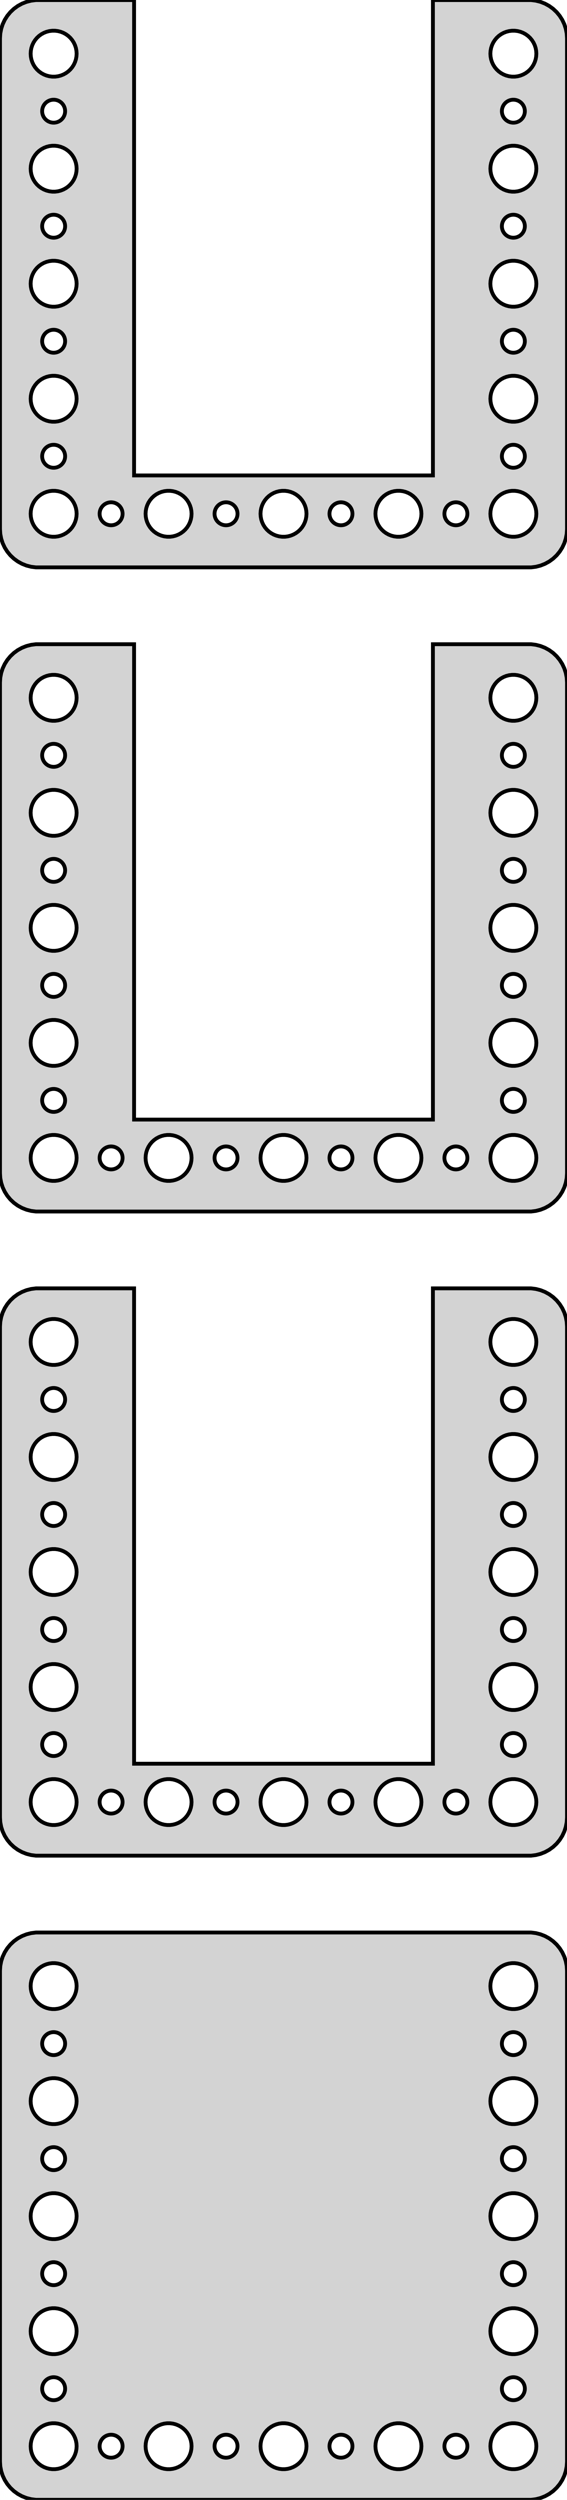 <?xml version="1.0" standalone="no"?>
<!DOCTYPE svg PUBLIC "-//W3C//DTD SVG 1.1//EN" "http://www.w3.org/Graphics/SVG/1.1/DTD/svg11.dtd">
<svg width="74mm" height="326mm" viewBox="-37 -625 74 326" xmlns="http://www.w3.org/2000/svg" version="1.1">
<title>OpenSCAD Model</title>
<path d="
M 32.937,-551.089 L 33.545,-551.245 L 34.129,-551.476 L 34.679,-551.778 L 35.187,-552.147 L 35.645,-552.577
 L 36.045,-553.061 L 36.382,-553.591 L 36.649,-554.159 L 36.843,-554.757 L 36.961,-555.373 L 37,-556
 L 37,-620 L 36.961,-620.627 L 36.843,-621.243 L 36.649,-621.841 L 36.382,-622.409 L 36.045,-622.939
 L 35.645,-623.423 L 35.187,-623.853 L 34.679,-624.222 L 34.129,-624.524 L 33.545,-624.755 L 32.937,-624.911
 L 32.314,-624.99 L 19.5,-624.99 L 19.5,-563 L -19.5,-563 L -19.5,-624.99 L -32.314,-624.99
 L -32.937,-624.911 L -33.545,-624.755 L -34.129,-624.524 L -34.679,-624.222 L -35.187,-623.853 L -35.645,-623.423
 L -36.045,-622.939 L -36.382,-622.409 L -36.649,-621.841 L -36.843,-621.243 L -36.961,-620.627 L -37,-620
 L -37,-556 L -36.961,-555.373 L -36.843,-554.757 L -36.649,-554.159 L -36.382,-553.591 L -36.045,-553.061
 L -35.645,-552.577 L -35.187,-552.147 L -34.679,-551.778 L -34.129,-551.476 L -33.545,-551.245 L -32.937,-551.089
 L -32.314,-551.01 L 32.314,-551.01 z
M -30.188,-615.006 L -30.562,-615.053 L -30.927,-615.147 L -31.277,-615.286 L -31.608,-615.467 L -31.912,-615.688
 L -32.187,-615.946 L -32.427,-616.237 L -32.629,-616.555 L -32.789,-616.896 L -32.906,-617.254 L -32.976,-617.624
 L -33,-618 L -32.976,-618.376 L -32.906,-618.746 L -32.789,-619.104 L -32.629,-619.445 L -32.427,-619.763
 L -32.187,-620.054 L -31.912,-620.312 L -31.608,-620.533 L -31.277,-620.714 L -30.927,-620.853 L -30.562,-620.947
 L -30.188,-620.994 L -29.812,-620.994 L -29.438,-620.947 L -29.073,-620.853 L -28.723,-620.714 L -28.392,-620.533
 L -28.088,-620.312 L -27.813,-620.054 L -27.573,-619.763 L -27.371,-619.445 L -27.211,-619.104 L -27.094,-618.746
 L -27.024,-618.376 L -27,-618 L -27.024,-617.624 L -27.094,-617.254 L -27.211,-616.896 L -27.371,-616.555
 L -27.573,-616.237 L -27.813,-615.946 L -28.088,-615.688 L -28.392,-615.467 L -28.723,-615.286 L -29.073,-615.147
 L -29.438,-615.053 L -29.812,-615.006 z
M 29.812,-615.006 L 29.438,-615.053 L 29.073,-615.147 L 28.723,-615.286 L 28.392,-615.467 L 28.088,-615.688
 L 27.813,-615.946 L 27.573,-616.237 L 27.371,-616.555 L 27.211,-616.896 L 27.094,-617.254 L 27.024,-617.624
 L 27,-618 L 27.024,-618.376 L 27.094,-618.746 L 27.211,-619.104 L 27.371,-619.445 L 27.573,-619.763
 L 27.813,-620.054 L 28.088,-620.312 L 28.392,-620.533 L 28.723,-620.714 L 29.073,-620.853 L 29.438,-620.947
 L 29.812,-620.994 L 30.188,-620.994 L 30.562,-620.947 L 30.927,-620.853 L 31.277,-620.714 L 31.608,-620.533
 L 31.912,-620.312 L 32.187,-620.054 L 32.427,-619.763 L 32.629,-619.445 L 32.789,-619.104 L 32.906,-618.746
 L 32.976,-618.376 L 33,-618 L 32.976,-617.624 L 32.906,-617.254 L 32.789,-616.896 L 32.629,-616.555
 L 32.427,-616.237 L 32.187,-615.946 L 31.912,-615.688 L 31.608,-615.467 L 31.277,-615.286 L 30.927,-615.147
 L 30.562,-615.053 L 30.188,-615.006 z
M 29.906,-609.003 L 29.719,-609.027 L 29.537,-609.073 L 29.361,-609.143 L 29.196,-609.234 L 29.044,-609.344
 L 28.907,-609.473 L 28.787,-609.618 L 28.686,-609.777 L 28.605,-609.948 L 28.547,-610.127 L 28.512,-610.312
 L 28.5,-610.5 L 28.512,-610.688 L 28.547,-610.873 L 28.605,-611.052 L 28.686,-611.223 L 28.787,-611.382
 L 28.907,-611.527 L 29.044,-611.656 L 29.196,-611.766 L 29.361,-611.857 L 29.537,-611.927 L 29.719,-611.973
 L 29.906,-611.997 L 30.094,-611.997 L 30.281,-611.973 L 30.463,-611.927 L 30.639,-611.857 L 30.804,-611.766
 L 30.956,-611.656 L 31.093,-611.527 L 31.213,-611.382 L 31.314,-611.223 L 31.395,-611.052 L 31.453,-610.873
 L 31.488,-610.688 L 31.5,-610.5 L 31.488,-610.312 L 31.453,-610.127 L 31.395,-609.948 L 31.314,-609.777
 L 31.213,-609.618 L 31.093,-609.473 L 30.956,-609.344 L 30.804,-609.234 L 30.639,-609.143 L 30.463,-609.073
 L 30.281,-609.027 L 30.094,-609.003 z
M -30.094,-609.003 L -30.281,-609.027 L -30.463,-609.073 L -30.639,-609.143 L -30.804,-609.234 L -30.956,-609.344
 L -31.093,-609.473 L -31.213,-609.618 L -31.314,-609.777 L -31.395,-609.948 L -31.453,-610.127 L -31.488,-610.312
 L -31.5,-610.5 L -31.488,-610.688 L -31.453,-610.873 L -31.395,-611.052 L -31.314,-611.223 L -31.213,-611.382
 L -31.093,-611.527 L -30.956,-611.656 L -30.804,-611.766 L -30.639,-611.857 L -30.463,-611.927 L -30.281,-611.973
 L -30.094,-611.997 L -29.906,-611.997 L -29.719,-611.973 L -29.537,-611.927 L -29.361,-611.857 L -29.196,-611.766
 L -29.044,-611.656 L -28.907,-611.527 L -28.787,-611.382 L -28.686,-611.223 L -28.605,-611.052 L -28.547,-610.873
 L -28.512,-610.688 L -28.5,-610.5 L -28.512,-610.312 L -28.547,-610.127 L -28.605,-609.948 L -28.686,-609.777
 L -28.787,-609.618 L -28.907,-609.473 L -29.044,-609.344 L -29.196,-609.234 L -29.361,-609.143 L -29.537,-609.073
 L -29.719,-609.027 L -29.906,-609.003 z
M -30.188,-600.006 L -30.562,-600.053 L -30.927,-600.147 L -31.277,-600.286 L -31.608,-600.467 L -31.912,-600.688
 L -32.187,-600.946 L -32.427,-601.237 L -32.629,-601.555 L -32.789,-601.896 L -32.906,-602.254 L -32.976,-602.624
 L -33,-603 L -32.976,-603.376 L -32.906,-603.746 L -32.789,-604.104 L -32.629,-604.445 L -32.427,-604.763
 L -32.187,-605.054 L -31.912,-605.312 L -31.608,-605.533 L -31.277,-605.714 L -30.927,-605.853 L -30.562,-605.947
 L -30.188,-605.994 L -29.812,-605.994 L -29.438,-605.947 L -29.073,-605.853 L -28.723,-605.714 L -28.392,-605.533
 L -28.088,-605.312 L -27.813,-605.054 L -27.573,-604.763 L -27.371,-604.445 L -27.211,-604.104 L -27.094,-603.746
 L -27.024,-603.376 L -27,-603 L -27.024,-602.624 L -27.094,-602.254 L -27.211,-601.896 L -27.371,-601.555
 L -27.573,-601.237 L -27.813,-600.946 L -28.088,-600.688 L -28.392,-600.467 L -28.723,-600.286 L -29.073,-600.147
 L -29.438,-600.053 L -29.812,-600.006 z
M 29.812,-600.006 L 29.438,-600.053 L 29.073,-600.147 L 28.723,-600.286 L 28.392,-600.467 L 28.088,-600.688
 L 27.813,-600.946 L 27.573,-601.237 L 27.371,-601.555 L 27.211,-601.896 L 27.094,-602.254 L 27.024,-602.624
 L 27,-603 L 27.024,-603.376 L 27.094,-603.746 L 27.211,-604.104 L 27.371,-604.445 L 27.573,-604.763
 L 27.813,-605.054 L 28.088,-605.312 L 28.392,-605.533 L 28.723,-605.714 L 29.073,-605.853 L 29.438,-605.947
 L 29.812,-605.994 L 30.188,-605.994 L 30.562,-605.947 L 30.927,-605.853 L 31.277,-605.714 L 31.608,-605.533
 L 31.912,-605.312 L 32.187,-605.054 L 32.427,-604.763 L 32.629,-604.445 L 32.789,-604.104 L 32.906,-603.746
 L 32.976,-603.376 L 33,-603 L 32.976,-602.624 L 32.906,-602.254 L 32.789,-601.896 L 32.629,-601.555
 L 32.427,-601.237 L 32.187,-600.946 L 31.912,-600.688 L 31.608,-600.467 L 31.277,-600.286 L 30.927,-600.147
 L 30.562,-600.053 L 30.188,-600.006 z
M -30.094,-594.003 L -30.281,-594.027 L -30.463,-594.073 L -30.639,-594.143 L -30.804,-594.234 L -30.956,-594.344
 L -31.093,-594.473 L -31.213,-594.618 L -31.314,-594.777 L -31.395,-594.948 L -31.453,-595.127 L -31.488,-595.312
 L -31.5,-595.5 L -31.488,-595.688 L -31.453,-595.873 L -31.395,-596.052 L -31.314,-596.223 L -31.213,-596.382
 L -31.093,-596.527 L -30.956,-596.656 L -30.804,-596.766 L -30.639,-596.857 L -30.463,-596.927 L -30.281,-596.973
 L -30.094,-596.997 L -29.906,-596.997 L -29.719,-596.973 L -29.537,-596.927 L -29.361,-596.857 L -29.196,-596.766
 L -29.044,-596.656 L -28.907,-596.527 L -28.787,-596.382 L -28.686,-596.223 L -28.605,-596.052 L -28.547,-595.873
 L -28.512,-595.688 L -28.5,-595.5 L -28.512,-595.312 L -28.547,-595.127 L -28.605,-594.948 L -28.686,-594.777
 L -28.787,-594.618 L -28.907,-594.473 L -29.044,-594.344 L -29.196,-594.234 L -29.361,-594.143 L -29.537,-594.073
 L -29.719,-594.027 L -29.906,-594.003 z
M 29.906,-594.003 L 29.719,-594.027 L 29.537,-594.073 L 29.361,-594.143 L 29.196,-594.234 L 29.044,-594.344
 L 28.907,-594.473 L 28.787,-594.618 L 28.686,-594.777 L 28.605,-594.948 L 28.547,-595.127 L 28.512,-595.312
 L 28.5,-595.5 L 28.512,-595.688 L 28.547,-595.873 L 28.605,-596.052 L 28.686,-596.223 L 28.787,-596.382
 L 28.907,-596.527 L 29.044,-596.656 L 29.196,-596.766 L 29.361,-596.857 L 29.537,-596.927 L 29.719,-596.973
 L 29.906,-596.997 L 30.094,-596.997 L 30.281,-596.973 L 30.463,-596.927 L 30.639,-596.857 L 30.804,-596.766
 L 30.956,-596.656 L 31.093,-596.527 L 31.213,-596.382 L 31.314,-596.223 L 31.395,-596.052 L 31.453,-595.873
 L 31.488,-595.688 L 31.5,-595.5 L 31.488,-595.312 L 31.453,-595.127 L 31.395,-594.948 L 31.314,-594.777
 L 31.213,-594.618 L 31.093,-594.473 L 30.956,-594.344 L 30.804,-594.234 L 30.639,-594.143 L 30.463,-594.073
 L 30.281,-594.027 L 30.094,-594.003 z
M -30.188,-585.006 L -30.562,-585.053 L -30.927,-585.147 L -31.277,-585.286 L -31.608,-585.467 L -31.912,-585.688
 L -32.187,-585.946 L -32.427,-586.237 L -32.629,-586.555 L -32.789,-586.896 L -32.906,-587.254 L -32.976,-587.624
 L -33,-588 L -32.976,-588.376 L -32.906,-588.746 L -32.789,-589.104 L -32.629,-589.445 L -32.427,-589.763
 L -32.187,-590.054 L -31.912,-590.312 L -31.608,-590.533 L -31.277,-590.714 L -30.927,-590.853 L -30.562,-590.947
 L -30.188,-590.994 L -29.812,-590.994 L -29.438,-590.947 L -29.073,-590.853 L -28.723,-590.714 L -28.392,-590.533
 L -28.088,-590.312 L -27.813,-590.054 L -27.573,-589.763 L -27.371,-589.445 L -27.211,-589.104 L -27.094,-588.746
 L -27.024,-588.376 L -27,-588 L -27.024,-587.624 L -27.094,-587.254 L -27.211,-586.896 L -27.371,-586.555
 L -27.573,-586.237 L -27.813,-585.946 L -28.088,-585.688 L -28.392,-585.467 L -28.723,-585.286 L -29.073,-585.147
 L -29.438,-585.053 L -29.812,-585.006 z
M 29.812,-585.006 L 29.438,-585.053 L 29.073,-585.147 L 28.723,-585.286 L 28.392,-585.467 L 28.088,-585.688
 L 27.813,-585.946 L 27.573,-586.237 L 27.371,-586.555 L 27.211,-586.896 L 27.094,-587.254 L 27.024,-587.624
 L 27,-588 L 27.024,-588.376 L 27.094,-588.746 L 27.211,-589.104 L 27.371,-589.445 L 27.573,-589.763
 L 27.813,-590.054 L 28.088,-590.312 L 28.392,-590.533 L 28.723,-590.714 L 29.073,-590.853 L 29.438,-590.947
 L 29.812,-590.994 L 30.188,-590.994 L 30.562,-590.947 L 30.927,-590.853 L 31.277,-590.714 L 31.608,-590.533
 L 31.912,-590.312 L 32.187,-590.054 L 32.427,-589.763 L 32.629,-589.445 L 32.789,-589.104 L 32.906,-588.746
 L 32.976,-588.376 L 33,-588 L 32.976,-587.624 L 32.906,-587.254 L 32.789,-586.896 L 32.629,-586.555
 L 32.427,-586.237 L 32.187,-585.946 L 31.912,-585.688 L 31.608,-585.467 L 31.277,-585.286 L 30.927,-585.147
 L 30.562,-585.053 L 30.188,-585.006 z
M 29.906,-579.003 L 29.719,-579.027 L 29.537,-579.073 L 29.361,-579.143 L 29.196,-579.234 L 29.044,-579.344
 L 28.907,-579.473 L 28.787,-579.618 L 28.686,-579.777 L 28.605,-579.948 L 28.547,-580.127 L 28.512,-580.312
 L 28.5,-580.5 L 28.512,-580.688 L 28.547,-580.873 L 28.605,-581.052 L 28.686,-581.223 L 28.787,-581.382
 L 28.907,-581.527 L 29.044,-581.656 L 29.196,-581.766 L 29.361,-581.857 L 29.537,-581.927 L 29.719,-581.973
 L 29.906,-581.997 L 30.094,-581.997 L 30.281,-581.973 L 30.463,-581.927 L 30.639,-581.857 L 30.804,-581.766
 L 30.956,-581.656 L 31.093,-581.527 L 31.213,-581.382 L 31.314,-581.223 L 31.395,-581.052 L 31.453,-580.873
 L 31.488,-580.688 L 31.5,-580.5 L 31.488,-580.312 L 31.453,-580.127 L 31.395,-579.948 L 31.314,-579.777
 L 31.213,-579.618 L 31.093,-579.473 L 30.956,-579.344 L 30.804,-579.234 L 30.639,-579.143 L 30.463,-579.073
 L 30.281,-579.027 L 30.094,-579.003 z
M -30.094,-579.003 L -30.281,-579.027 L -30.463,-579.073 L -30.639,-579.143 L -30.804,-579.234 L -30.956,-579.344
 L -31.093,-579.473 L -31.213,-579.618 L -31.314,-579.777 L -31.395,-579.948 L -31.453,-580.127 L -31.488,-580.312
 L -31.5,-580.5 L -31.488,-580.688 L -31.453,-580.873 L -31.395,-581.052 L -31.314,-581.223 L -31.213,-581.382
 L -31.093,-581.527 L -30.956,-581.656 L -30.804,-581.766 L -30.639,-581.857 L -30.463,-581.927 L -30.281,-581.973
 L -30.094,-581.997 L -29.906,-581.997 L -29.719,-581.973 L -29.537,-581.927 L -29.361,-581.857 L -29.196,-581.766
 L -29.044,-581.656 L -28.907,-581.527 L -28.787,-581.382 L -28.686,-581.223 L -28.605,-581.052 L -28.547,-580.873
 L -28.512,-580.688 L -28.5,-580.5 L -28.512,-580.312 L -28.547,-580.127 L -28.605,-579.948 L -28.686,-579.777
 L -28.787,-579.618 L -28.907,-579.473 L -29.044,-579.344 L -29.196,-579.234 L -29.361,-579.143 L -29.537,-579.073
 L -29.719,-579.027 L -29.906,-579.003 z
M 29.812,-570.006 L 29.438,-570.053 L 29.073,-570.147 L 28.723,-570.286 L 28.392,-570.467 L 28.088,-570.688
 L 27.813,-570.946 L 27.573,-571.237 L 27.371,-571.555 L 27.211,-571.896 L 27.094,-572.254 L 27.024,-572.624
 L 27,-573 L 27.024,-573.376 L 27.094,-573.746 L 27.211,-574.104 L 27.371,-574.445 L 27.573,-574.763
 L 27.813,-575.054 L 28.088,-575.312 L 28.392,-575.533 L 28.723,-575.714 L 29.073,-575.853 L 29.438,-575.947
 L 29.812,-575.994 L 30.188,-575.994 L 30.562,-575.947 L 30.927,-575.853 L 31.277,-575.714 L 31.608,-575.533
 L 31.912,-575.312 L 32.187,-575.054 L 32.427,-574.763 L 32.629,-574.445 L 32.789,-574.104 L 32.906,-573.746
 L 32.976,-573.376 L 33,-573 L 32.976,-572.624 L 32.906,-572.254 L 32.789,-571.896 L 32.629,-571.555
 L 32.427,-571.237 L 32.187,-570.946 L 31.912,-570.688 L 31.608,-570.467 L 31.277,-570.286 L 30.927,-570.147
 L 30.562,-570.053 L 30.188,-570.006 z
M -30.188,-570.006 L -30.562,-570.053 L -30.927,-570.147 L -31.277,-570.286 L -31.608,-570.467 L -31.912,-570.688
 L -32.187,-570.946 L -32.427,-571.237 L -32.629,-571.555 L -32.789,-571.896 L -32.906,-572.254 L -32.976,-572.624
 L -33,-573 L -32.976,-573.376 L -32.906,-573.746 L -32.789,-574.104 L -32.629,-574.445 L -32.427,-574.763
 L -32.187,-575.054 L -31.912,-575.312 L -31.608,-575.533 L -31.277,-575.714 L -30.927,-575.853 L -30.562,-575.947
 L -30.188,-575.994 L -29.812,-575.994 L -29.438,-575.947 L -29.073,-575.853 L -28.723,-575.714 L -28.392,-575.533
 L -28.088,-575.312 L -27.813,-575.054 L -27.573,-574.763 L -27.371,-574.445 L -27.211,-574.104 L -27.094,-573.746
 L -27.024,-573.376 L -27,-573 L -27.024,-572.624 L -27.094,-572.254 L -27.211,-571.896 L -27.371,-571.555
 L -27.573,-571.237 L -27.813,-570.946 L -28.088,-570.688 L -28.392,-570.467 L -28.723,-570.286 L -29.073,-570.147
 L -29.438,-570.053 L -29.812,-570.006 z
M -30.094,-564.003 L -30.281,-564.027 L -30.463,-564.073 L -30.639,-564.143 L -30.804,-564.234 L -30.956,-564.344
 L -31.093,-564.473 L -31.213,-564.618 L -31.314,-564.777 L -31.395,-564.948 L -31.453,-565.127 L -31.488,-565.312
 L -31.5,-565.5 L -31.488,-565.688 L -31.453,-565.873 L -31.395,-566.052 L -31.314,-566.223 L -31.213,-566.382
 L -31.093,-566.527 L -30.956,-566.656 L -30.804,-566.766 L -30.639,-566.857 L -30.463,-566.927 L -30.281,-566.973
 L -30.094,-566.997 L -29.906,-566.997 L -29.719,-566.973 L -29.537,-566.927 L -29.361,-566.857 L -29.196,-566.766
 L -29.044,-566.656 L -28.907,-566.527 L -28.787,-566.382 L -28.686,-566.223 L -28.605,-566.052 L -28.547,-565.873
 L -28.512,-565.688 L -28.5,-565.5 L -28.512,-565.312 L -28.547,-565.127 L -28.605,-564.948 L -28.686,-564.777
 L -28.787,-564.618 L -28.907,-564.473 L -29.044,-564.344 L -29.196,-564.234 L -29.361,-564.143 L -29.537,-564.073
 L -29.719,-564.027 L -29.906,-564.003 z
M 29.906,-564.003 L 29.719,-564.027 L 29.537,-564.073 L 29.361,-564.143 L 29.196,-564.234 L 29.044,-564.344
 L 28.907,-564.473 L 28.787,-564.618 L 28.686,-564.777 L 28.605,-564.948 L 28.547,-565.127 L 28.512,-565.312
 L 28.5,-565.5 L 28.512,-565.688 L 28.547,-565.873 L 28.605,-566.052 L 28.686,-566.223 L 28.787,-566.382
 L 28.907,-566.527 L 29.044,-566.656 L 29.196,-566.766 L 29.361,-566.857 L 29.537,-566.927 L 29.719,-566.973
 L 29.906,-566.997 L 30.094,-566.997 L 30.281,-566.973 L 30.463,-566.927 L 30.639,-566.857 L 30.804,-566.766
 L 30.956,-566.656 L 31.093,-566.527 L 31.213,-566.382 L 31.314,-566.223 L 31.395,-566.052 L 31.453,-565.873
 L 31.488,-565.688 L 31.5,-565.5 L 31.488,-565.312 L 31.453,-565.127 L 31.395,-564.948 L 31.314,-564.777
 L 31.213,-564.618 L 31.093,-564.473 L 30.956,-564.344 L 30.804,-564.234 L 30.639,-564.143 L 30.463,-564.073
 L 30.281,-564.027 L 30.094,-564.003 z
M -15.188,-555.006 L -15.562,-555.053 L -15.927,-555.147 L -16.277,-555.286 L -16.608,-555.467 L -16.912,-555.688
 L -17.187,-555.946 L -17.427,-556.237 L -17.629,-556.555 L -17.789,-556.896 L -17.906,-557.254 L -17.976,-557.624
 L -18,-558 L -17.976,-558.376 L -17.906,-558.746 L -17.789,-559.104 L -17.629,-559.445 L -17.427,-559.763
 L -17.187,-560.054 L -16.912,-560.312 L -16.608,-560.533 L -16.277,-560.714 L -15.927,-560.853 L -15.562,-560.947
 L -15.188,-560.994 L -14.812,-560.994 L -14.438,-560.947 L -14.073,-560.853 L -13.723,-560.714 L -13.393,-560.533
 L -13.088,-560.312 L -12.813,-560.054 L -12.573,-559.763 L -12.371,-559.445 L -12.211,-559.104 L -12.094,-558.746
 L -12.024,-558.376 L -12,-558 L -12.024,-557.624 L -12.094,-557.254 L -12.211,-556.896 L -12.371,-556.555
 L -12.573,-556.237 L -12.813,-555.946 L -13.088,-555.688 L -13.393,-555.467 L -13.723,-555.286 L -14.073,-555.147
 L -14.438,-555.053 L -14.812,-555.006 z
M -0.188,-555.006 L -0.562,-555.053 L -0.927,-555.147 L -1.277,-555.286 L -1.607,-555.467 L -1.912,-555.688
 L -2.187,-555.946 L -2.427,-556.237 L -2.629,-556.555 L -2.789,-556.896 L -2.906,-557.254 L -2.976,-557.624
 L -3,-558 L -2.976,-558.376 L -2.906,-558.746 L -2.789,-559.104 L -2.629,-559.445 L -2.427,-559.763
 L -2.187,-560.054 L -1.912,-560.312 L -1.607,-560.533 L -1.277,-560.714 L -0.927,-560.853 L -0.562,-560.947
 L -0.188,-560.994 L 0.188,-560.994 L 0.562,-560.947 L 0.927,-560.853 L 1.277,-560.714 L 1.607,-560.533
 L 1.912,-560.312 L 2.187,-560.054 L 2.427,-559.763 L 2.629,-559.445 L 2.789,-559.104 L 2.906,-558.746
 L 2.976,-558.376 L 3,-558 L 2.976,-557.624 L 2.906,-557.254 L 2.789,-556.896 L 2.629,-556.555
 L 2.427,-556.237 L 2.187,-555.946 L 1.912,-555.688 L 1.607,-555.467 L 1.277,-555.286 L 0.927,-555.147
 L 0.562,-555.053 L 0.188,-555.006 z
M 29.812,-555.006 L 29.438,-555.053 L 29.073,-555.147 L 28.723,-555.286 L 28.392,-555.467 L 28.088,-555.688
 L 27.813,-555.946 L 27.573,-556.237 L 27.371,-556.555 L 27.211,-556.896 L 27.094,-557.254 L 27.024,-557.624
 L 27,-558 L 27.024,-558.376 L 27.094,-558.746 L 27.211,-559.104 L 27.371,-559.445 L 27.573,-559.763
 L 27.813,-560.054 L 28.088,-560.312 L 28.392,-560.533 L 28.723,-560.714 L 29.073,-560.853 L 29.438,-560.947
 L 29.812,-560.994 L 30.188,-560.994 L 30.562,-560.947 L 30.927,-560.853 L 31.277,-560.714 L 31.608,-560.533
 L 31.912,-560.312 L 32.187,-560.054 L 32.427,-559.763 L 32.629,-559.445 L 32.789,-559.104 L 32.906,-558.746
 L 32.976,-558.376 L 33,-558 L 32.976,-557.624 L 32.906,-557.254 L 32.789,-556.896 L 32.629,-556.555
 L 32.427,-556.237 L 32.187,-555.946 L 31.912,-555.688 L 31.608,-555.467 L 31.277,-555.286 L 30.927,-555.147
 L 30.562,-555.053 L 30.188,-555.006 z
M 14.812,-555.006 L 14.438,-555.053 L 14.073,-555.147 L 13.723,-555.286 L 13.393,-555.467 L 13.088,-555.688
 L 12.813,-555.946 L 12.573,-556.237 L 12.371,-556.555 L 12.211,-556.896 L 12.094,-557.254 L 12.024,-557.624
 L 12,-558 L 12.024,-558.376 L 12.094,-558.746 L 12.211,-559.104 L 12.371,-559.445 L 12.573,-559.763
 L 12.813,-560.054 L 13.088,-560.312 L 13.393,-560.533 L 13.723,-560.714 L 14.073,-560.853 L 14.438,-560.947
 L 14.812,-560.994 L 15.188,-560.994 L 15.562,-560.947 L 15.927,-560.853 L 16.277,-560.714 L 16.608,-560.533
 L 16.912,-560.312 L 17.187,-560.054 L 17.427,-559.763 L 17.629,-559.445 L 17.789,-559.104 L 17.906,-558.746
 L 17.976,-558.376 L 18,-558 L 17.976,-557.624 L 17.906,-557.254 L 17.789,-556.896 L 17.629,-556.555
 L 17.427,-556.237 L 17.187,-555.946 L 16.912,-555.688 L 16.608,-555.467 L 16.277,-555.286 L 15.927,-555.147
 L 15.562,-555.053 L 15.188,-555.006 z
M -30.188,-555.006 L -30.562,-555.053 L -30.927,-555.147 L -31.277,-555.286 L -31.608,-555.467 L -31.912,-555.688
 L -32.187,-555.946 L -32.427,-556.237 L -32.629,-556.555 L -32.789,-556.896 L -32.906,-557.254 L -32.976,-557.624
 L -33,-558 L -32.976,-558.376 L -32.906,-558.746 L -32.789,-559.104 L -32.629,-559.445 L -32.427,-559.763
 L -32.187,-560.054 L -31.912,-560.312 L -31.608,-560.533 L -31.277,-560.714 L -30.927,-560.853 L -30.562,-560.947
 L -30.188,-560.994 L -29.812,-560.994 L -29.438,-560.947 L -29.073,-560.853 L -28.723,-560.714 L -28.392,-560.533
 L -28.088,-560.312 L -27.813,-560.054 L -27.573,-559.763 L -27.371,-559.445 L -27.211,-559.104 L -27.094,-558.746
 L -27.024,-558.376 L -27,-558 L -27.024,-557.624 L -27.094,-557.254 L -27.211,-556.896 L -27.371,-556.555
 L -27.573,-556.237 L -27.813,-555.946 L -28.088,-555.688 L -28.392,-555.467 L -28.723,-555.286 L -29.073,-555.147
 L -29.438,-555.053 L -29.812,-555.006 z
M -7.594,-556.503 L -7.781,-556.527 L -7.964,-556.573 L -8.139,-556.643 L -8.304,-556.734 L -8.456,-556.844
 L -8.593,-556.973 L -8.714,-557.118 L -8.814,-557.277 L -8.895,-557.448 L -8.953,-557.627 L -8.988,-557.812
 L -9,-558 L -8.988,-558.188 L -8.953,-558.373 L -8.895,-558.552 L -8.814,-558.723 L -8.714,-558.882
 L -8.593,-559.027 L -8.456,-559.156 L -8.304,-559.266 L -8.139,-559.357 L -7.964,-559.427 L -7.781,-559.473
 L -7.594,-559.497 L -7.406,-559.497 L -7.219,-559.473 L -7.036,-559.427 L -6.861,-559.357 L -6.696,-559.266
 L -6.544,-559.156 L -6.407,-559.027 L -6.286,-558.882 L -6.186,-558.723 L -6.105,-558.552 L -6.047,-558.373
 L -6.012,-558.188 L -6,-558 L -6.012,-557.812 L -6.047,-557.627 L -6.105,-557.448 L -6.186,-557.277
 L -6.286,-557.118 L -6.407,-556.973 L -6.544,-556.844 L -6.696,-556.734 L -6.861,-556.643 L -7.036,-556.573
 L -7.219,-556.527 L -7.406,-556.503 z
M 22.406,-556.503 L 22.219,-556.527 L 22.037,-556.573 L 21.861,-556.643 L 21.696,-556.734 L 21.544,-556.844
 L 21.407,-556.973 L 21.287,-557.118 L 21.186,-557.277 L 21.105,-557.448 L 21.047,-557.627 L 21.012,-557.812
 L 21,-558 L 21.012,-558.188 L 21.047,-558.373 L 21.105,-558.552 L 21.186,-558.723 L 21.287,-558.882
 L 21.407,-559.027 L 21.544,-559.156 L 21.696,-559.266 L 21.861,-559.357 L 22.037,-559.427 L 22.219,-559.473
 L 22.406,-559.497 L 22.594,-559.497 L 22.781,-559.473 L 22.963,-559.427 L 23.139,-559.357 L 23.304,-559.266
 L 23.456,-559.156 L 23.593,-559.027 L 23.713,-558.882 L 23.814,-558.723 L 23.895,-558.552 L 23.953,-558.373
 L 23.988,-558.188 L 24,-558 L 23.988,-557.812 L 23.953,-557.627 L 23.895,-557.448 L 23.814,-557.277
 L 23.713,-557.118 L 23.593,-556.973 L 23.456,-556.844 L 23.304,-556.734 L 23.139,-556.643 L 22.963,-556.573
 L 22.781,-556.527 L 22.594,-556.503 z
M -22.594,-556.503 L -22.781,-556.527 L -22.963,-556.573 L -23.139,-556.643 L -23.304,-556.734 L -23.456,-556.844
 L -23.593,-556.973 L -23.713,-557.118 L -23.814,-557.277 L -23.895,-557.448 L -23.953,-557.627 L -23.988,-557.812
 L -24,-558 L -23.988,-558.188 L -23.953,-558.373 L -23.895,-558.552 L -23.814,-558.723 L -23.713,-558.882
 L -23.593,-559.027 L -23.456,-559.156 L -23.304,-559.266 L -23.139,-559.357 L -22.963,-559.427 L -22.781,-559.473
 L -22.594,-559.497 L -22.406,-559.497 L -22.219,-559.473 L -22.037,-559.427 L -21.861,-559.357 L -21.696,-559.266
 L -21.544,-559.156 L -21.407,-559.027 L -21.287,-558.882 L -21.186,-558.723 L -21.105,-558.552 L -21.047,-558.373
 L -21.012,-558.188 L -21,-558 L -21.012,-557.812 L -21.047,-557.627 L -21.105,-557.448 L -21.186,-557.277
 L -21.287,-557.118 L -21.407,-556.973 L -21.544,-556.844 L -21.696,-556.734 L -21.861,-556.643 L -22.037,-556.573
 L -22.219,-556.527 L -22.406,-556.503 z
M 7.406,-556.503 L 7.219,-556.527 L 7.036,-556.573 L 6.861,-556.643 L 6.696,-556.734 L 6.544,-556.844
 L 6.407,-556.973 L 6.286,-557.118 L 6.186,-557.277 L 6.105,-557.448 L 6.047,-557.627 L 6.012,-557.812
 L 6,-558 L 6.012,-558.188 L 6.047,-558.373 L 6.105,-558.552 L 6.186,-558.723 L 6.286,-558.882
 L 6.407,-559.027 L 6.544,-559.156 L 6.696,-559.266 L 6.861,-559.357 L 7.036,-559.427 L 7.219,-559.473
 L 7.406,-559.497 L 7.594,-559.497 L 7.781,-559.473 L 7.964,-559.427 L 8.139,-559.357 L 8.304,-559.266
 L 8.456,-559.156 L 8.593,-559.027 L 8.714,-558.882 L 8.814,-558.723 L 8.895,-558.552 L 8.953,-558.373
 L 8.988,-558.188 L 9,-558 L 8.988,-557.812 L 8.953,-557.627 L 8.895,-557.448 L 8.814,-557.277
 L 8.714,-557.118 L 8.593,-556.973 L 8.456,-556.844 L 8.304,-556.734 L 8.139,-556.643 L 7.964,-556.573
 L 7.781,-556.527 L 7.594,-556.503 z
M 32.937,-467.089 L 33.545,-467.245 L 34.129,-467.476 L 34.679,-467.778 L 35.187,-468.147 L 35.645,-468.577
 L 36.045,-469.061 L 36.382,-469.591 L 36.649,-470.159 L 36.843,-470.757 L 36.961,-471.373 L 37,-472
 L 37,-536 L 36.961,-536.627 L 36.843,-537.243 L 36.649,-537.841 L 36.382,-538.409 L 36.045,-538.939
 L 35.645,-539.423 L 35.187,-539.853 L 34.679,-540.222 L 34.129,-540.524 L 33.545,-540.755 L 32.937,-540.911
 L 32.314,-540.99 L 19.5,-540.99 L 19.5,-479 L -19.5,-479 L -19.5,-540.99 L -32.314,-540.99
 L -32.937,-540.911 L -33.545,-540.755 L -34.129,-540.524 L -34.679,-540.222 L -35.187,-539.853 L -35.645,-539.423
 L -36.045,-538.939 L -36.382,-538.409 L -36.649,-537.841 L -36.843,-537.243 L -36.961,-536.627 L -37,-536
 L -37,-472 L -36.961,-471.373 L -36.843,-470.757 L -36.649,-470.159 L -36.382,-469.591 L -36.045,-469.061
 L -35.645,-468.577 L -35.187,-468.147 L -34.679,-467.778 L -34.129,-467.476 L -33.545,-467.245 L -32.937,-467.089
 L -32.314,-467.01 L 32.314,-467.01 z
M 29.812,-531.006 L 29.438,-531.053 L 29.073,-531.147 L 28.723,-531.286 L 28.392,-531.467 L 28.088,-531.688
 L 27.813,-531.946 L 27.573,-532.237 L 27.371,-532.555 L 27.211,-532.896 L 27.094,-533.254 L 27.024,-533.624
 L 27,-534 L 27.024,-534.376 L 27.094,-534.746 L 27.211,-535.104 L 27.371,-535.445 L 27.573,-535.763
 L 27.813,-536.054 L 28.088,-536.312 L 28.392,-536.533 L 28.723,-536.714 L 29.073,-536.853 L 29.438,-536.947
 L 29.812,-536.994 L 30.188,-536.994 L 30.562,-536.947 L 30.927,-536.853 L 31.277,-536.714 L 31.608,-536.533
 L 31.912,-536.312 L 32.187,-536.054 L 32.427,-535.763 L 32.629,-535.445 L 32.789,-535.104 L 32.906,-534.746
 L 32.976,-534.376 L 33,-534 L 32.976,-533.624 L 32.906,-533.254 L 32.789,-532.896 L 32.629,-532.555
 L 32.427,-532.237 L 32.187,-531.946 L 31.912,-531.688 L 31.608,-531.467 L 31.277,-531.286 L 30.927,-531.147
 L 30.562,-531.053 L 30.188,-531.006 z
M -30.188,-531.006 L -30.562,-531.053 L -30.927,-531.147 L -31.277,-531.286 L -31.608,-531.467 L -31.912,-531.688
 L -32.187,-531.946 L -32.427,-532.237 L -32.629,-532.555 L -32.789,-532.896 L -32.906,-533.254 L -32.976,-533.624
 L -33,-534 L -32.976,-534.376 L -32.906,-534.746 L -32.789,-535.104 L -32.629,-535.445 L -32.427,-535.763
 L -32.187,-536.054 L -31.912,-536.312 L -31.608,-536.533 L -31.277,-536.714 L -30.927,-536.853 L -30.562,-536.947
 L -30.188,-536.994 L -29.812,-536.994 L -29.438,-536.947 L -29.073,-536.853 L -28.723,-536.714 L -28.392,-536.533
 L -28.088,-536.312 L -27.813,-536.054 L -27.573,-535.763 L -27.371,-535.445 L -27.211,-535.104 L -27.094,-534.746
 L -27.024,-534.376 L -27,-534 L -27.024,-533.624 L -27.094,-533.254 L -27.211,-532.896 L -27.371,-532.555
 L -27.573,-532.237 L -27.813,-531.946 L -28.088,-531.688 L -28.392,-531.467 L -28.723,-531.286 L -29.073,-531.147
 L -29.438,-531.053 L -29.812,-531.006 z
M -30.094,-525.003 L -30.281,-525.027 L -30.463,-525.073 L -30.639,-525.143 L -30.804,-525.234 L -30.956,-525.344
 L -31.093,-525.473 L -31.213,-525.618 L -31.314,-525.777 L -31.395,-525.948 L -31.453,-526.127 L -31.488,-526.312
 L -31.5,-526.5 L -31.488,-526.688 L -31.453,-526.873 L -31.395,-527.052 L -31.314,-527.223 L -31.213,-527.382
 L -31.093,-527.527 L -30.956,-527.656 L -30.804,-527.766 L -30.639,-527.857 L -30.463,-527.927 L -30.281,-527.973
 L -30.094,-527.997 L -29.906,-527.997 L -29.719,-527.973 L -29.537,-527.927 L -29.361,-527.857 L -29.196,-527.766
 L -29.044,-527.656 L -28.907,-527.527 L -28.787,-527.382 L -28.686,-527.223 L -28.605,-527.052 L -28.547,-526.873
 L -28.512,-526.688 L -28.5,-526.5 L -28.512,-526.312 L -28.547,-526.127 L -28.605,-525.948 L -28.686,-525.777
 L -28.787,-525.618 L -28.907,-525.473 L -29.044,-525.344 L -29.196,-525.234 L -29.361,-525.143 L -29.537,-525.073
 L -29.719,-525.027 L -29.906,-525.003 z
M 29.906,-525.003 L 29.719,-525.027 L 29.537,-525.073 L 29.361,-525.143 L 29.196,-525.234 L 29.044,-525.344
 L 28.907,-525.473 L 28.787,-525.618 L 28.686,-525.777 L 28.605,-525.948 L 28.547,-526.127 L 28.512,-526.312
 L 28.5,-526.5 L 28.512,-526.688 L 28.547,-526.873 L 28.605,-527.052 L 28.686,-527.223 L 28.787,-527.382
 L 28.907,-527.527 L 29.044,-527.656 L 29.196,-527.766 L 29.361,-527.857 L 29.537,-527.927 L 29.719,-527.973
 L 29.906,-527.997 L 30.094,-527.997 L 30.281,-527.973 L 30.463,-527.927 L 30.639,-527.857 L 30.804,-527.766
 L 30.956,-527.656 L 31.093,-527.527 L 31.213,-527.382 L 31.314,-527.223 L 31.395,-527.052 L 31.453,-526.873
 L 31.488,-526.688 L 31.5,-526.5 L 31.488,-526.312 L 31.453,-526.127 L 31.395,-525.948 L 31.314,-525.777
 L 31.213,-525.618 L 31.093,-525.473 L 30.956,-525.344 L 30.804,-525.234 L 30.639,-525.143 L 30.463,-525.073
 L 30.281,-525.027 L 30.094,-525.003 z
M -30.188,-516.006 L -30.562,-516.053 L -30.927,-516.147 L -31.277,-516.286 L -31.608,-516.467 L -31.912,-516.688
 L -32.187,-516.946 L -32.427,-517.237 L -32.629,-517.555 L -32.789,-517.896 L -32.906,-518.254 L -32.976,-518.624
 L -33,-519 L -32.976,-519.376 L -32.906,-519.746 L -32.789,-520.104 L -32.629,-520.445 L -32.427,-520.763
 L -32.187,-521.054 L -31.912,-521.312 L -31.608,-521.533 L -31.277,-521.714 L -30.927,-521.853 L -30.562,-521.947
 L -30.188,-521.994 L -29.812,-521.994 L -29.438,-521.947 L -29.073,-521.853 L -28.723,-521.714 L -28.392,-521.533
 L -28.088,-521.312 L -27.813,-521.054 L -27.573,-520.763 L -27.371,-520.445 L -27.211,-520.104 L -27.094,-519.746
 L -27.024,-519.376 L -27,-519 L -27.024,-518.624 L -27.094,-518.254 L -27.211,-517.896 L -27.371,-517.555
 L -27.573,-517.237 L -27.813,-516.946 L -28.088,-516.688 L -28.392,-516.467 L -28.723,-516.286 L -29.073,-516.147
 L -29.438,-516.053 L -29.812,-516.006 z
M 29.812,-516.006 L 29.438,-516.053 L 29.073,-516.147 L 28.723,-516.286 L 28.392,-516.467 L 28.088,-516.688
 L 27.813,-516.946 L 27.573,-517.237 L 27.371,-517.555 L 27.211,-517.896 L 27.094,-518.254 L 27.024,-518.624
 L 27,-519 L 27.024,-519.376 L 27.094,-519.746 L 27.211,-520.104 L 27.371,-520.445 L 27.573,-520.763
 L 27.813,-521.054 L 28.088,-521.312 L 28.392,-521.533 L 28.723,-521.714 L 29.073,-521.853 L 29.438,-521.947
 L 29.812,-521.994 L 30.188,-521.994 L 30.562,-521.947 L 30.927,-521.853 L 31.277,-521.714 L 31.608,-521.533
 L 31.912,-521.312 L 32.187,-521.054 L 32.427,-520.763 L 32.629,-520.445 L 32.789,-520.104 L 32.906,-519.746
 L 32.976,-519.376 L 33,-519 L 32.976,-518.624 L 32.906,-518.254 L 32.789,-517.896 L 32.629,-517.555
 L 32.427,-517.237 L 32.187,-516.946 L 31.912,-516.688 L 31.608,-516.467 L 31.277,-516.286 L 30.927,-516.147
 L 30.562,-516.053 L 30.188,-516.006 z
M 29.906,-510.003 L 29.719,-510.027 L 29.537,-510.073 L 29.361,-510.143 L 29.196,-510.234 L 29.044,-510.344
 L 28.907,-510.473 L 28.787,-510.618 L 28.686,-510.777 L 28.605,-510.948 L 28.547,-511.127 L 28.512,-511.312
 L 28.5,-511.5 L 28.512,-511.688 L 28.547,-511.873 L 28.605,-512.052 L 28.686,-512.223 L 28.787,-512.382
 L 28.907,-512.527 L 29.044,-512.656 L 29.196,-512.766 L 29.361,-512.857 L 29.537,-512.927 L 29.719,-512.973
 L 29.906,-512.997 L 30.094,-512.997 L 30.281,-512.973 L 30.463,-512.927 L 30.639,-512.857 L 30.804,-512.766
 L 30.956,-512.656 L 31.093,-512.527 L 31.213,-512.382 L 31.314,-512.223 L 31.395,-512.052 L 31.453,-511.873
 L 31.488,-511.688 L 31.5,-511.5 L 31.488,-511.312 L 31.453,-511.127 L 31.395,-510.948 L 31.314,-510.777
 L 31.213,-510.618 L 31.093,-510.473 L 30.956,-510.344 L 30.804,-510.234 L 30.639,-510.143 L 30.463,-510.073
 L 30.281,-510.027 L 30.094,-510.003 z
M -30.094,-510.003 L -30.281,-510.027 L -30.463,-510.073 L -30.639,-510.143 L -30.804,-510.234 L -30.956,-510.344
 L -31.093,-510.473 L -31.213,-510.618 L -31.314,-510.777 L -31.395,-510.948 L -31.453,-511.127 L -31.488,-511.312
 L -31.5,-511.5 L -31.488,-511.688 L -31.453,-511.873 L -31.395,-512.052 L -31.314,-512.223 L -31.213,-512.382
 L -31.093,-512.527 L -30.956,-512.656 L -30.804,-512.766 L -30.639,-512.857 L -30.463,-512.927 L -30.281,-512.973
 L -30.094,-512.997 L -29.906,-512.997 L -29.719,-512.973 L -29.537,-512.927 L -29.361,-512.857 L -29.196,-512.766
 L -29.044,-512.656 L -28.907,-512.527 L -28.787,-512.382 L -28.686,-512.223 L -28.605,-512.052 L -28.547,-511.873
 L -28.512,-511.688 L -28.5,-511.5 L -28.512,-511.312 L -28.547,-511.127 L -28.605,-510.948 L -28.686,-510.777
 L -28.787,-510.618 L -28.907,-510.473 L -29.044,-510.344 L -29.196,-510.234 L -29.361,-510.143 L -29.537,-510.073
 L -29.719,-510.027 L -29.906,-510.003 z
M 29.812,-501.006 L 29.438,-501.053 L 29.073,-501.147 L 28.723,-501.286 L 28.392,-501.467 L 28.088,-501.688
 L 27.813,-501.946 L 27.573,-502.237 L 27.371,-502.555 L 27.211,-502.896 L 27.094,-503.254 L 27.024,-503.624
 L 27,-504 L 27.024,-504.376 L 27.094,-504.746 L 27.211,-505.104 L 27.371,-505.445 L 27.573,-505.763
 L 27.813,-506.054 L 28.088,-506.312 L 28.392,-506.533 L 28.723,-506.714 L 29.073,-506.853 L 29.438,-506.947
 L 29.812,-506.994 L 30.188,-506.994 L 30.562,-506.947 L 30.927,-506.853 L 31.277,-506.714 L 31.608,-506.533
 L 31.912,-506.312 L 32.187,-506.054 L 32.427,-505.763 L 32.629,-505.445 L 32.789,-505.104 L 32.906,-504.746
 L 32.976,-504.376 L 33,-504 L 32.976,-503.624 L 32.906,-503.254 L 32.789,-502.896 L 32.629,-502.555
 L 32.427,-502.237 L 32.187,-501.946 L 31.912,-501.688 L 31.608,-501.467 L 31.277,-501.286 L 30.927,-501.147
 L 30.562,-501.053 L 30.188,-501.006 z
M -30.188,-501.006 L -30.562,-501.053 L -30.927,-501.147 L -31.277,-501.286 L -31.608,-501.467 L -31.912,-501.688
 L -32.187,-501.946 L -32.427,-502.237 L -32.629,-502.555 L -32.789,-502.896 L -32.906,-503.254 L -32.976,-503.624
 L -33,-504 L -32.976,-504.376 L -32.906,-504.746 L -32.789,-505.104 L -32.629,-505.445 L -32.427,-505.763
 L -32.187,-506.054 L -31.912,-506.312 L -31.608,-506.533 L -31.277,-506.714 L -30.927,-506.853 L -30.562,-506.947
 L -30.188,-506.994 L -29.812,-506.994 L -29.438,-506.947 L -29.073,-506.853 L -28.723,-506.714 L -28.392,-506.533
 L -28.088,-506.312 L -27.813,-506.054 L -27.573,-505.763 L -27.371,-505.445 L -27.211,-505.104 L -27.094,-504.746
 L -27.024,-504.376 L -27,-504 L -27.024,-503.624 L -27.094,-503.254 L -27.211,-502.896 L -27.371,-502.555
 L -27.573,-502.237 L -27.813,-501.946 L -28.088,-501.688 L -28.392,-501.467 L -28.723,-501.286 L -29.073,-501.147
 L -29.438,-501.053 L -29.812,-501.006 z
M -30.094,-495.003 L -30.281,-495.027 L -30.463,-495.073 L -30.639,-495.143 L -30.804,-495.234 L -30.956,-495.344
 L -31.093,-495.473 L -31.213,-495.618 L -31.314,-495.777 L -31.395,-495.948 L -31.453,-496.127 L -31.488,-496.312
 L -31.5,-496.5 L -31.488,-496.688 L -31.453,-496.873 L -31.395,-497.052 L -31.314,-497.223 L -31.213,-497.382
 L -31.093,-497.527 L -30.956,-497.656 L -30.804,-497.766 L -30.639,-497.857 L -30.463,-497.927 L -30.281,-497.973
 L -30.094,-497.997 L -29.906,-497.997 L -29.719,-497.973 L -29.537,-497.927 L -29.361,-497.857 L -29.196,-497.766
 L -29.044,-497.656 L -28.907,-497.527 L -28.787,-497.382 L -28.686,-497.223 L -28.605,-497.052 L -28.547,-496.873
 L -28.512,-496.688 L -28.5,-496.5 L -28.512,-496.312 L -28.547,-496.127 L -28.605,-495.948 L -28.686,-495.777
 L -28.787,-495.618 L -28.907,-495.473 L -29.044,-495.344 L -29.196,-495.234 L -29.361,-495.143 L -29.537,-495.073
 L -29.719,-495.027 L -29.906,-495.003 z
M 29.906,-495.003 L 29.719,-495.027 L 29.537,-495.073 L 29.361,-495.143 L 29.196,-495.234 L 29.044,-495.344
 L 28.907,-495.473 L 28.787,-495.618 L 28.686,-495.777 L 28.605,-495.948 L 28.547,-496.127 L 28.512,-496.312
 L 28.5,-496.5 L 28.512,-496.688 L 28.547,-496.873 L 28.605,-497.052 L 28.686,-497.223 L 28.787,-497.382
 L 28.907,-497.527 L 29.044,-497.656 L 29.196,-497.766 L 29.361,-497.857 L 29.537,-497.927 L 29.719,-497.973
 L 29.906,-497.997 L 30.094,-497.997 L 30.281,-497.973 L 30.463,-497.927 L 30.639,-497.857 L 30.804,-497.766
 L 30.956,-497.656 L 31.093,-497.527 L 31.213,-497.382 L 31.314,-497.223 L 31.395,-497.052 L 31.453,-496.873
 L 31.488,-496.688 L 31.5,-496.5 L 31.488,-496.312 L 31.453,-496.127 L 31.395,-495.948 L 31.314,-495.777
 L 31.213,-495.618 L 31.093,-495.473 L 30.956,-495.344 L 30.804,-495.234 L 30.639,-495.143 L 30.463,-495.073
 L 30.281,-495.027 L 30.094,-495.003 z
M 29.812,-486.006 L 29.438,-486.053 L 29.073,-486.147 L 28.723,-486.286 L 28.392,-486.467 L 28.088,-486.688
 L 27.813,-486.946 L 27.573,-487.237 L 27.371,-487.555 L 27.211,-487.896 L 27.094,-488.254 L 27.024,-488.624
 L 27,-489 L 27.024,-489.376 L 27.094,-489.746 L 27.211,-490.104 L 27.371,-490.445 L 27.573,-490.763
 L 27.813,-491.054 L 28.088,-491.312 L 28.392,-491.533 L 28.723,-491.714 L 29.073,-491.853 L 29.438,-491.947
 L 29.812,-491.994 L 30.188,-491.994 L 30.562,-491.947 L 30.927,-491.853 L 31.277,-491.714 L 31.608,-491.533
 L 31.912,-491.312 L 32.187,-491.054 L 32.427,-490.763 L 32.629,-490.445 L 32.789,-490.104 L 32.906,-489.746
 L 32.976,-489.376 L 33,-489 L 32.976,-488.624 L 32.906,-488.254 L 32.789,-487.896 L 32.629,-487.555
 L 32.427,-487.237 L 32.187,-486.946 L 31.912,-486.688 L 31.608,-486.467 L 31.277,-486.286 L 30.927,-486.147
 L 30.562,-486.053 L 30.188,-486.006 z
M -30.188,-486.006 L -30.562,-486.053 L -30.927,-486.147 L -31.277,-486.286 L -31.608,-486.467 L -31.912,-486.688
 L -32.187,-486.946 L -32.427,-487.237 L -32.629,-487.555 L -32.789,-487.896 L -32.906,-488.254 L -32.976,-488.624
 L -33,-489 L -32.976,-489.376 L -32.906,-489.746 L -32.789,-490.104 L -32.629,-490.445 L -32.427,-490.763
 L -32.187,-491.054 L -31.912,-491.312 L -31.608,-491.533 L -31.277,-491.714 L -30.927,-491.853 L -30.562,-491.947
 L -30.188,-491.994 L -29.812,-491.994 L -29.438,-491.947 L -29.073,-491.853 L -28.723,-491.714 L -28.392,-491.533
 L -28.088,-491.312 L -27.813,-491.054 L -27.573,-490.763 L -27.371,-490.445 L -27.211,-490.104 L -27.094,-489.746
 L -27.024,-489.376 L -27,-489 L -27.024,-488.624 L -27.094,-488.254 L -27.211,-487.896 L -27.371,-487.555
 L -27.573,-487.237 L -27.813,-486.946 L -28.088,-486.688 L -28.392,-486.467 L -28.723,-486.286 L -29.073,-486.147
 L -29.438,-486.053 L -29.812,-486.006 z
M 29.906,-480.003 L 29.719,-480.027 L 29.537,-480.073 L 29.361,-480.143 L 29.196,-480.234 L 29.044,-480.344
 L 28.907,-480.473 L 28.787,-480.618 L 28.686,-480.777 L 28.605,-480.948 L 28.547,-481.127 L 28.512,-481.312
 L 28.5,-481.5 L 28.512,-481.688 L 28.547,-481.873 L 28.605,-482.052 L 28.686,-482.223 L 28.787,-482.382
 L 28.907,-482.527 L 29.044,-482.656 L 29.196,-482.766 L 29.361,-482.857 L 29.537,-482.927 L 29.719,-482.973
 L 29.906,-482.997 L 30.094,-482.997 L 30.281,-482.973 L 30.463,-482.927 L 30.639,-482.857 L 30.804,-482.766
 L 30.956,-482.656 L 31.093,-482.527 L 31.213,-482.382 L 31.314,-482.223 L 31.395,-482.052 L 31.453,-481.873
 L 31.488,-481.688 L 31.5,-481.5 L 31.488,-481.312 L 31.453,-481.127 L 31.395,-480.948 L 31.314,-480.777
 L 31.213,-480.618 L 31.093,-480.473 L 30.956,-480.344 L 30.804,-480.234 L 30.639,-480.143 L 30.463,-480.073
 L 30.281,-480.027 L 30.094,-480.003 z
M -30.094,-480.003 L -30.281,-480.027 L -30.463,-480.073 L -30.639,-480.143 L -30.804,-480.234 L -30.956,-480.344
 L -31.093,-480.473 L -31.213,-480.618 L -31.314,-480.777 L -31.395,-480.948 L -31.453,-481.127 L -31.488,-481.312
 L -31.5,-481.5 L -31.488,-481.688 L -31.453,-481.873 L -31.395,-482.052 L -31.314,-482.223 L -31.213,-482.382
 L -31.093,-482.527 L -30.956,-482.656 L -30.804,-482.766 L -30.639,-482.857 L -30.463,-482.927 L -30.281,-482.973
 L -30.094,-482.997 L -29.906,-482.997 L -29.719,-482.973 L -29.537,-482.927 L -29.361,-482.857 L -29.196,-482.766
 L -29.044,-482.656 L -28.907,-482.527 L -28.787,-482.382 L -28.686,-482.223 L -28.605,-482.052 L -28.547,-481.873
 L -28.512,-481.688 L -28.5,-481.5 L -28.512,-481.312 L -28.547,-481.127 L -28.605,-480.948 L -28.686,-480.777
 L -28.787,-480.618 L -28.907,-480.473 L -29.044,-480.344 L -29.196,-480.234 L -29.361,-480.143 L -29.537,-480.073
 L -29.719,-480.027 L -29.906,-480.003 z
M 29.812,-471.006 L 29.438,-471.053 L 29.073,-471.147 L 28.723,-471.286 L 28.392,-471.467 L 28.088,-471.688
 L 27.813,-471.946 L 27.573,-472.237 L 27.371,-472.555 L 27.211,-472.896 L 27.094,-473.254 L 27.024,-473.624
 L 27,-474 L 27.024,-474.376 L 27.094,-474.746 L 27.211,-475.104 L 27.371,-475.445 L 27.573,-475.763
 L 27.813,-476.054 L 28.088,-476.312 L 28.392,-476.533 L 28.723,-476.714 L 29.073,-476.853 L 29.438,-476.947
 L 29.812,-476.994 L 30.188,-476.994 L 30.562,-476.947 L 30.927,-476.853 L 31.277,-476.714 L 31.608,-476.533
 L 31.912,-476.312 L 32.187,-476.054 L 32.427,-475.763 L 32.629,-475.445 L 32.789,-475.104 L 32.906,-474.746
 L 32.976,-474.376 L 33,-474 L 32.976,-473.624 L 32.906,-473.254 L 32.789,-472.896 L 32.629,-472.555
 L 32.427,-472.237 L 32.187,-471.946 L 31.912,-471.688 L 31.608,-471.467 L 31.277,-471.286 L 30.927,-471.147
 L 30.562,-471.053 L 30.188,-471.006 z
M 14.812,-471.006 L 14.438,-471.053 L 14.073,-471.147 L 13.723,-471.286 L 13.393,-471.467 L 13.088,-471.688
 L 12.813,-471.946 L 12.573,-472.237 L 12.371,-472.555 L 12.211,-472.896 L 12.094,-473.254 L 12.024,-473.624
 L 12,-474 L 12.024,-474.376 L 12.094,-474.746 L 12.211,-475.104 L 12.371,-475.445 L 12.573,-475.763
 L 12.813,-476.054 L 13.088,-476.312 L 13.393,-476.533 L 13.723,-476.714 L 14.073,-476.853 L 14.438,-476.947
 L 14.812,-476.994 L 15.188,-476.994 L 15.562,-476.947 L 15.927,-476.853 L 16.277,-476.714 L 16.608,-476.533
 L 16.912,-476.312 L 17.187,-476.054 L 17.427,-475.763 L 17.629,-475.445 L 17.789,-475.104 L 17.906,-474.746
 L 17.976,-474.376 L 18,-474 L 17.976,-473.624 L 17.906,-473.254 L 17.789,-472.896 L 17.629,-472.555
 L 17.427,-472.237 L 17.187,-471.946 L 16.912,-471.688 L 16.608,-471.467 L 16.277,-471.286 L 15.927,-471.147
 L 15.562,-471.053 L 15.188,-471.006 z
M -15.188,-471.006 L -15.562,-471.053 L -15.927,-471.147 L -16.277,-471.286 L -16.608,-471.467 L -16.912,-471.688
 L -17.187,-471.946 L -17.427,-472.237 L -17.629,-472.555 L -17.789,-472.896 L -17.906,-473.254 L -17.976,-473.624
 L -18,-474 L -17.976,-474.376 L -17.906,-474.746 L -17.789,-475.104 L -17.629,-475.445 L -17.427,-475.763
 L -17.187,-476.054 L -16.912,-476.312 L -16.608,-476.533 L -16.277,-476.714 L -15.927,-476.853 L -15.562,-476.947
 L -15.188,-476.994 L -14.812,-476.994 L -14.438,-476.947 L -14.073,-476.853 L -13.723,-476.714 L -13.393,-476.533
 L -13.088,-476.312 L -12.813,-476.054 L -12.573,-475.763 L -12.371,-475.445 L -12.211,-475.104 L -12.094,-474.746
 L -12.024,-474.376 L -12,-474 L -12.024,-473.624 L -12.094,-473.254 L -12.211,-472.896 L -12.371,-472.555
 L -12.573,-472.237 L -12.813,-471.946 L -13.088,-471.688 L -13.393,-471.467 L -13.723,-471.286 L -14.073,-471.147
 L -14.438,-471.053 L -14.812,-471.006 z
M -30.188,-471.006 L -30.562,-471.053 L -30.927,-471.147 L -31.277,-471.286 L -31.608,-471.467 L -31.912,-471.688
 L -32.187,-471.946 L -32.427,-472.237 L -32.629,-472.555 L -32.789,-472.896 L -32.906,-473.254 L -32.976,-473.624
 L -33,-474 L -32.976,-474.376 L -32.906,-474.746 L -32.789,-475.104 L -32.629,-475.445 L -32.427,-475.763
 L -32.187,-476.054 L -31.912,-476.312 L -31.608,-476.533 L -31.277,-476.714 L -30.927,-476.853 L -30.562,-476.947
 L -30.188,-476.994 L -29.812,-476.994 L -29.438,-476.947 L -29.073,-476.853 L -28.723,-476.714 L -28.392,-476.533
 L -28.088,-476.312 L -27.813,-476.054 L -27.573,-475.763 L -27.371,-475.445 L -27.211,-475.104 L -27.094,-474.746
 L -27.024,-474.376 L -27,-474 L -27.024,-473.624 L -27.094,-473.254 L -27.211,-472.896 L -27.371,-472.555
 L -27.573,-472.237 L -27.813,-471.946 L -28.088,-471.688 L -28.392,-471.467 L -28.723,-471.286 L -29.073,-471.147
 L -29.438,-471.053 L -29.812,-471.006 z
M -0.188,-471.006 L -0.562,-471.053 L -0.927,-471.147 L -1.277,-471.286 L -1.607,-471.467 L -1.912,-471.688
 L -2.187,-471.946 L -2.427,-472.237 L -2.629,-472.555 L -2.789,-472.896 L -2.906,-473.254 L -2.976,-473.624
 L -3,-474 L -2.976,-474.376 L -2.906,-474.746 L -2.789,-475.104 L -2.629,-475.445 L -2.427,-475.763
 L -2.187,-476.054 L -1.912,-476.312 L -1.607,-476.533 L -1.277,-476.714 L -0.927,-476.853 L -0.562,-476.947
 L -0.188,-476.994 L 0.188,-476.994 L 0.562,-476.947 L 0.927,-476.853 L 1.277,-476.714 L 1.607,-476.533
 L 1.912,-476.312 L 2.187,-476.054 L 2.427,-475.763 L 2.629,-475.445 L 2.789,-475.104 L 2.906,-474.746
 L 2.976,-474.376 L 3,-474 L 2.976,-473.624 L 2.906,-473.254 L 2.789,-472.896 L 2.629,-472.555
 L 2.427,-472.237 L 2.187,-471.946 L 1.912,-471.688 L 1.607,-471.467 L 1.277,-471.286 L 0.927,-471.147
 L 0.562,-471.053 L 0.188,-471.006 z
M 22.406,-472.503 L 22.219,-472.527 L 22.037,-472.573 L 21.861,-472.643 L 21.696,-472.734 L 21.544,-472.844
 L 21.407,-472.973 L 21.287,-473.118 L 21.186,-473.277 L 21.105,-473.448 L 21.047,-473.627 L 21.012,-473.812
 L 21,-474 L 21.012,-474.188 L 21.047,-474.373 L 21.105,-474.552 L 21.186,-474.723 L 21.287,-474.882
 L 21.407,-475.027 L 21.544,-475.156 L 21.696,-475.266 L 21.861,-475.357 L 22.037,-475.427 L 22.219,-475.473
 L 22.406,-475.497 L 22.594,-475.497 L 22.781,-475.473 L 22.963,-475.427 L 23.139,-475.357 L 23.304,-475.266
 L 23.456,-475.156 L 23.593,-475.027 L 23.713,-474.882 L 23.814,-474.723 L 23.895,-474.552 L 23.953,-474.373
 L 23.988,-474.188 L 24,-474 L 23.988,-473.812 L 23.953,-473.627 L 23.895,-473.448 L 23.814,-473.277
 L 23.713,-473.118 L 23.593,-472.973 L 23.456,-472.844 L 23.304,-472.734 L 23.139,-472.643 L 22.963,-472.573
 L 22.781,-472.527 L 22.594,-472.503 z
M -22.594,-472.503 L -22.781,-472.527 L -22.963,-472.573 L -23.139,-472.643 L -23.304,-472.734 L -23.456,-472.844
 L -23.593,-472.973 L -23.713,-473.118 L -23.814,-473.277 L -23.895,-473.448 L -23.953,-473.627 L -23.988,-473.812
 L -24,-474 L -23.988,-474.188 L -23.953,-474.373 L -23.895,-474.552 L -23.814,-474.723 L -23.713,-474.882
 L -23.593,-475.027 L -23.456,-475.156 L -23.304,-475.266 L -23.139,-475.357 L -22.963,-475.427 L -22.781,-475.473
 L -22.594,-475.497 L -22.406,-475.497 L -22.219,-475.473 L -22.037,-475.427 L -21.861,-475.357 L -21.696,-475.266
 L -21.544,-475.156 L -21.407,-475.027 L -21.287,-474.882 L -21.186,-474.723 L -21.105,-474.552 L -21.047,-474.373
 L -21.012,-474.188 L -21,-474 L -21.012,-473.812 L -21.047,-473.627 L -21.105,-473.448 L -21.186,-473.277
 L -21.287,-473.118 L -21.407,-472.973 L -21.544,-472.844 L -21.696,-472.734 L -21.861,-472.643 L -22.037,-472.573
 L -22.219,-472.527 L -22.406,-472.503 z
M 7.406,-472.503 L 7.219,-472.527 L 7.036,-472.573 L 6.861,-472.643 L 6.696,-472.734 L 6.544,-472.844
 L 6.407,-472.973 L 6.286,-473.118 L 6.186,-473.277 L 6.105,-473.448 L 6.047,-473.627 L 6.012,-473.812
 L 6,-474 L 6.012,-474.188 L 6.047,-474.373 L 6.105,-474.552 L 6.186,-474.723 L 6.286,-474.882
 L 6.407,-475.027 L 6.544,-475.156 L 6.696,-475.266 L 6.861,-475.357 L 7.036,-475.427 L 7.219,-475.473
 L 7.406,-475.497 L 7.594,-475.497 L 7.781,-475.473 L 7.964,-475.427 L 8.139,-475.357 L 8.304,-475.266
 L 8.456,-475.156 L 8.593,-475.027 L 8.714,-474.882 L 8.814,-474.723 L 8.895,-474.552 L 8.953,-474.373
 L 8.988,-474.188 L 9,-474 L 8.988,-473.812 L 8.953,-473.627 L 8.895,-473.448 L 8.814,-473.277
 L 8.714,-473.118 L 8.593,-472.973 L 8.456,-472.844 L 8.304,-472.734 L 8.139,-472.643 L 7.964,-472.573
 L 7.781,-472.527 L 7.594,-472.503 z
M -7.594,-472.503 L -7.781,-472.527 L -7.964,-472.573 L -8.139,-472.643 L -8.304,-472.734 L -8.456,-472.844
 L -8.593,-472.973 L -8.714,-473.118 L -8.814,-473.277 L -8.895,-473.448 L -8.953,-473.627 L -8.988,-473.812
 L -9,-474 L -8.988,-474.188 L -8.953,-474.373 L -8.895,-474.552 L -8.814,-474.723 L -8.714,-474.882
 L -8.593,-475.027 L -8.456,-475.156 L -8.304,-475.266 L -8.139,-475.357 L -7.964,-475.427 L -7.781,-475.473
 L -7.594,-475.497 L -7.406,-475.497 L -7.219,-475.473 L -7.036,-475.427 L -6.861,-475.357 L -6.696,-475.266
 L -6.544,-475.156 L -6.407,-475.027 L -6.286,-474.882 L -6.186,-474.723 L -6.105,-474.552 L -6.047,-474.373
 L -6.012,-474.188 L -6,-474 L -6.012,-473.812 L -6.047,-473.627 L -6.105,-473.448 L -6.186,-473.277
 L -6.286,-473.118 L -6.407,-472.973 L -6.544,-472.844 L -6.696,-472.734 L -6.861,-472.643 L -7.036,-472.573
 L -7.219,-472.527 L -7.406,-472.503 z
M 32.937,-383.089 L 33.545,-383.245 L 34.129,-383.476 L 34.679,-383.778 L 35.187,-384.147 L 35.645,-384.577
 L 36.045,-385.061 L 36.382,-385.591 L 36.649,-386.159 L 36.843,-386.757 L 36.961,-387.373 L 37,-388
 L 37,-452 L 36.961,-452.627 L 36.843,-453.243 L 36.649,-453.841 L 36.382,-454.409 L 36.045,-454.939
 L 35.645,-455.423 L 35.187,-455.853 L 34.679,-456.222 L 34.129,-456.524 L 33.545,-456.755 L 32.937,-456.911
 L 32.314,-456.99 L 19.5,-456.99 L 19.5,-395 L -19.5,-395 L -19.5,-456.99 L -32.314,-456.99
 L -32.937,-456.911 L -33.545,-456.755 L -34.129,-456.524 L -34.679,-456.222 L -35.187,-455.853 L -35.645,-455.423
 L -36.045,-454.939 L -36.382,-454.409 L -36.649,-453.841 L -36.843,-453.243 L -36.961,-452.627 L -37,-452
 L -37,-388 L -36.961,-387.373 L -36.843,-386.757 L -36.649,-386.159 L -36.382,-385.591 L -36.045,-385.061
 L -35.645,-384.577 L -35.187,-384.147 L -34.679,-383.778 L -34.129,-383.476 L -33.545,-383.245 L -32.937,-383.089
 L -32.314,-383.01 L 32.314,-383.01 z
M -30.188,-447.006 L -30.562,-447.053 L -30.927,-447.147 L -31.277,-447.286 L -31.608,-447.467 L -31.912,-447.688
 L -32.187,-447.946 L -32.427,-448.237 L -32.629,-448.555 L -32.789,-448.896 L -32.906,-449.254 L -32.976,-449.624
 L -33,-450 L -32.976,-450.376 L -32.906,-450.746 L -32.789,-451.104 L -32.629,-451.445 L -32.427,-451.763
 L -32.187,-452.054 L -31.912,-452.312 L -31.608,-452.533 L -31.277,-452.714 L -30.927,-452.853 L -30.562,-452.947
 L -30.188,-452.994 L -29.812,-452.994 L -29.438,-452.947 L -29.073,-452.853 L -28.723,-452.714 L -28.392,-452.533
 L -28.088,-452.312 L -27.813,-452.054 L -27.573,-451.763 L -27.371,-451.445 L -27.211,-451.104 L -27.094,-450.746
 L -27.024,-450.376 L -27,-450 L -27.024,-449.624 L -27.094,-449.254 L -27.211,-448.896 L -27.371,-448.555
 L -27.573,-448.237 L -27.813,-447.946 L -28.088,-447.688 L -28.392,-447.467 L -28.723,-447.286 L -29.073,-447.147
 L -29.438,-447.053 L -29.812,-447.006 z
M 29.812,-447.006 L 29.438,-447.053 L 29.073,-447.147 L 28.723,-447.286 L 28.392,-447.467 L 28.088,-447.688
 L 27.813,-447.946 L 27.573,-448.237 L 27.371,-448.555 L 27.211,-448.896 L 27.094,-449.254 L 27.024,-449.624
 L 27,-450 L 27.024,-450.376 L 27.094,-450.746 L 27.211,-451.104 L 27.371,-451.445 L 27.573,-451.763
 L 27.813,-452.054 L 28.088,-452.312 L 28.392,-452.533 L 28.723,-452.714 L 29.073,-452.853 L 29.438,-452.947
 L 29.812,-452.994 L 30.188,-452.994 L 30.562,-452.947 L 30.927,-452.853 L 31.277,-452.714 L 31.608,-452.533
 L 31.912,-452.312 L 32.187,-452.054 L 32.427,-451.763 L 32.629,-451.445 L 32.789,-451.104 L 32.906,-450.746
 L 32.976,-450.376 L 33,-450 L 32.976,-449.624 L 32.906,-449.254 L 32.789,-448.896 L 32.629,-448.555
 L 32.427,-448.237 L 32.187,-447.946 L 31.912,-447.688 L 31.608,-447.467 L 31.277,-447.286 L 30.927,-447.147
 L 30.562,-447.053 L 30.188,-447.006 z
M 29.906,-441.003 L 29.719,-441.027 L 29.537,-441.073 L 29.361,-441.143 L 29.196,-441.234 L 29.044,-441.344
 L 28.907,-441.473 L 28.787,-441.618 L 28.686,-441.777 L 28.605,-441.948 L 28.547,-442.127 L 28.512,-442.312
 L 28.5,-442.5 L 28.512,-442.688 L 28.547,-442.873 L 28.605,-443.052 L 28.686,-443.223 L 28.787,-443.382
 L 28.907,-443.527 L 29.044,-443.656 L 29.196,-443.766 L 29.361,-443.857 L 29.537,-443.927 L 29.719,-443.973
 L 29.906,-443.997 L 30.094,-443.997 L 30.281,-443.973 L 30.463,-443.927 L 30.639,-443.857 L 30.804,-443.766
 L 30.956,-443.656 L 31.093,-443.527 L 31.213,-443.382 L 31.314,-443.223 L 31.395,-443.052 L 31.453,-442.873
 L 31.488,-442.688 L 31.5,-442.5 L 31.488,-442.312 L 31.453,-442.127 L 31.395,-441.948 L 31.314,-441.777
 L 31.213,-441.618 L 31.093,-441.473 L 30.956,-441.344 L 30.804,-441.234 L 30.639,-441.143 L 30.463,-441.073
 L 30.281,-441.027 L 30.094,-441.003 z
M -30.094,-441.003 L -30.281,-441.027 L -30.463,-441.073 L -30.639,-441.143 L -30.804,-441.234 L -30.956,-441.344
 L -31.093,-441.473 L -31.213,-441.618 L -31.314,-441.777 L -31.395,-441.948 L -31.453,-442.127 L -31.488,-442.312
 L -31.5,-442.5 L -31.488,-442.688 L -31.453,-442.873 L -31.395,-443.052 L -31.314,-443.223 L -31.213,-443.382
 L -31.093,-443.527 L -30.956,-443.656 L -30.804,-443.766 L -30.639,-443.857 L -30.463,-443.927 L -30.281,-443.973
 L -30.094,-443.997 L -29.906,-443.997 L -29.719,-443.973 L -29.537,-443.927 L -29.361,-443.857 L -29.196,-443.766
 L -29.044,-443.656 L -28.907,-443.527 L -28.787,-443.382 L -28.686,-443.223 L -28.605,-443.052 L -28.547,-442.873
 L -28.512,-442.688 L -28.5,-442.5 L -28.512,-442.312 L -28.547,-442.127 L -28.605,-441.948 L -28.686,-441.777
 L -28.787,-441.618 L -28.907,-441.473 L -29.044,-441.344 L -29.196,-441.234 L -29.361,-441.143 L -29.537,-441.073
 L -29.719,-441.027 L -29.906,-441.003 z
M -30.188,-432.006 L -30.562,-432.053 L -30.927,-432.147 L -31.277,-432.286 L -31.608,-432.467 L -31.912,-432.688
 L -32.187,-432.946 L -32.427,-433.237 L -32.629,-433.555 L -32.789,-433.896 L -32.906,-434.254 L -32.976,-434.624
 L -33,-435 L -32.976,-435.376 L -32.906,-435.746 L -32.789,-436.104 L -32.629,-436.445 L -32.427,-436.763
 L -32.187,-437.054 L -31.912,-437.312 L -31.608,-437.533 L -31.277,-437.714 L -30.927,-437.853 L -30.562,-437.947
 L -30.188,-437.994 L -29.812,-437.994 L -29.438,-437.947 L -29.073,-437.853 L -28.723,-437.714 L -28.392,-437.533
 L -28.088,-437.312 L -27.813,-437.054 L -27.573,-436.763 L -27.371,-436.445 L -27.211,-436.104 L -27.094,-435.746
 L -27.024,-435.376 L -27,-435 L -27.024,-434.624 L -27.094,-434.254 L -27.211,-433.896 L -27.371,-433.555
 L -27.573,-433.237 L -27.813,-432.946 L -28.088,-432.688 L -28.392,-432.467 L -28.723,-432.286 L -29.073,-432.147
 L -29.438,-432.053 L -29.812,-432.006 z
M 29.812,-432.006 L 29.438,-432.053 L 29.073,-432.147 L 28.723,-432.286 L 28.392,-432.467 L 28.088,-432.688
 L 27.813,-432.946 L 27.573,-433.237 L 27.371,-433.555 L 27.211,-433.896 L 27.094,-434.254 L 27.024,-434.624
 L 27,-435 L 27.024,-435.376 L 27.094,-435.746 L 27.211,-436.104 L 27.371,-436.445 L 27.573,-436.763
 L 27.813,-437.054 L 28.088,-437.312 L 28.392,-437.533 L 28.723,-437.714 L 29.073,-437.853 L 29.438,-437.947
 L 29.812,-437.994 L 30.188,-437.994 L 30.562,-437.947 L 30.927,-437.853 L 31.277,-437.714 L 31.608,-437.533
 L 31.912,-437.312 L 32.187,-437.054 L 32.427,-436.763 L 32.629,-436.445 L 32.789,-436.104 L 32.906,-435.746
 L 32.976,-435.376 L 33,-435 L 32.976,-434.624 L 32.906,-434.254 L 32.789,-433.896 L 32.629,-433.555
 L 32.427,-433.237 L 32.187,-432.946 L 31.912,-432.688 L 31.608,-432.467 L 31.277,-432.286 L 30.927,-432.147
 L 30.562,-432.053 L 30.188,-432.006 z
M -30.094,-426.003 L -30.281,-426.027 L -30.463,-426.073 L -30.639,-426.143 L -30.804,-426.234 L -30.956,-426.344
 L -31.093,-426.473 L -31.213,-426.618 L -31.314,-426.777 L -31.395,-426.948 L -31.453,-427.127 L -31.488,-427.312
 L -31.5,-427.5 L -31.488,-427.688 L -31.453,-427.873 L -31.395,-428.052 L -31.314,-428.223 L -31.213,-428.382
 L -31.093,-428.527 L -30.956,-428.656 L -30.804,-428.766 L -30.639,-428.857 L -30.463,-428.927 L -30.281,-428.973
 L -30.094,-428.997 L -29.906,-428.997 L -29.719,-428.973 L -29.537,-428.927 L -29.361,-428.857 L -29.196,-428.766
 L -29.044,-428.656 L -28.907,-428.527 L -28.787,-428.382 L -28.686,-428.223 L -28.605,-428.052 L -28.547,-427.873
 L -28.512,-427.688 L -28.5,-427.5 L -28.512,-427.312 L -28.547,-427.127 L -28.605,-426.948 L -28.686,-426.777
 L -28.787,-426.618 L -28.907,-426.473 L -29.044,-426.344 L -29.196,-426.234 L -29.361,-426.143 L -29.537,-426.073
 L -29.719,-426.027 L -29.906,-426.003 z
M 29.906,-426.003 L 29.719,-426.027 L 29.537,-426.073 L 29.361,-426.143 L 29.196,-426.234 L 29.044,-426.344
 L 28.907,-426.473 L 28.787,-426.618 L 28.686,-426.777 L 28.605,-426.948 L 28.547,-427.127 L 28.512,-427.312
 L 28.5,-427.5 L 28.512,-427.688 L 28.547,-427.873 L 28.605,-428.052 L 28.686,-428.223 L 28.787,-428.382
 L 28.907,-428.527 L 29.044,-428.656 L 29.196,-428.766 L 29.361,-428.857 L 29.537,-428.927 L 29.719,-428.973
 L 29.906,-428.997 L 30.094,-428.997 L 30.281,-428.973 L 30.463,-428.927 L 30.639,-428.857 L 30.804,-428.766
 L 30.956,-428.656 L 31.093,-428.527 L 31.213,-428.382 L 31.314,-428.223 L 31.395,-428.052 L 31.453,-427.873
 L 31.488,-427.688 L 31.5,-427.5 L 31.488,-427.312 L 31.453,-427.127 L 31.395,-426.948 L 31.314,-426.777
 L 31.213,-426.618 L 31.093,-426.473 L 30.956,-426.344 L 30.804,-426.234 L 30.639,-426.143 L 30.463,-426.073
 L 30.281,-426.027 L 30.094,-426.003 z
M -30.188,-417.006 L -30.562,-417.053 L -30.927,-417.147 L -31.277,-417.286 L -31.608,-417.467 L -31.912,-417.688
 L -32.187,-417.946 L -32.427,-418.237 L -32.629,-418.555 L -32.789,-418.896 L -32.906,-419.254 L -32.976,-419.624
 L -33,-420 L -32.976,-420.376 L -32.906,-420.746 L -32.789,-421.104 L -32.629,-421.445 L -32.427,-421.763
 L -32.187,-422.054 L -31.912,-422.312 L -31.608,-422.533 L -31.277,-422.714 L -30.927,-422.853 L -30.562,-422.947
 L -30.188,-422.994 L -29.812,-422.994 L -29.438,-422.947 L -29.073,-422.853 L -28.723,-422.714 L -28.392,-422.533
 L -28.088,-422.312 L -27.813,-422.054 L -27.573,-421.763 L -27.371,-421.445 L -27.211,-421.104 L -27.094,-420.746
 L -27.024,-420.376 L -27,-420 L -27.024,-419.624 L -27.094,-419.254 L -27.211,-418.896 L -27.371,-418.555
 L -27.573,-418.237 L -27.813,-417.946 L -28.088,-417.688 L -28.392,-417.467 L -28.723,-417.286 L -29.073,-417.147
 L -29.438,-417.053 L -29.812,-417.006 z
M 29.812,-417.006 L 29.438,-417.053 L 29.073,-417.147 L 28.723,-417.286 L 28.392,-417.467 L 28.088,-417.688
 L 27.813,-417.946 L 27.573,-418.237 L 27.371,-418.555 L 27.211,-418.896 L 27.094,-419.254 L 27.024,-419.624
 L 27,-420 L 27.024,-420.376 L 27.094,-420.746 L 27.211,-421.104 L 27.371,-421.445 L 27.573,-421.763
 L 27.813,-422.054 L 28.088,-422.312 L 28.392,-422.533 L 28.723,-422.714 L 29.073,-422.853 L 29.438,-422.947
 L 29.812,-422.994 L 30.188,-422.994 L 30.562,-422.947 L 30.927,-422.853 L 31.277,-422.714 L 31.608,-422.533
 L 31.912,-422.312 L 32.187,-422.054 L 32.427,-421.763 L 32.629,-421.445 L 32.789,-421.104 L 32.906,-420.746
 L 32.976,-420.376 L 33,-420 L 32.976,-419.624 L 32.906,-419.254 L 32.789,-418.896 L 32.629,-418.555
 L 32.427,-418.237 L 32.187,-417.946 L 31.912,-417.688 L 31.608,-417.467 L 31.277,-417.286 L 30.927,-417.147
 L 30.562,-417.053 L 30.188,-417.006 z
M 29.906,-411.003 L 29.719,-411.027 L 29.537,-411.073 L 29.361,-411.143 L 29.196,-411.234 L 29.044,-411.344
 L 28.907,-411.473 L 28.787,-411.618 L 28.686,-411.777 L 28.605,-411.948 L 28.547,-412.127 L 28.512,-412.312
 L 28.5,-412.5 L 28.512,-412.688 L 28.547,-412.873 L 28.605,-413.052 L 28.686,-413.223 L 28.787,-413.382
 L 28.907,-413.527 L 29.044,-413.656 L 29.196,-413.766 L 29.361,-413.857 L 29.537,-413.927 L 29.719,-413.973
 L 29.906,-413.997 L 30.094,-413.997 L 30.281,-413.973 L 30.463,-413.927 L 30.639,-413.857 L 30.804,-413.766
 L 30.956,-413.656 L 31.093,-413.527 L 31.213,-413.382 L 31.314,-413.223 L 31.395,-413.052 L 31.453,-412.873
 L 31.488,-412.688 L 31.5,-412.5 L 31.488,-412.312 L 31.453,-412.127 L 31.395,-411.948 L 31.314,-411.777
 L 31.213,-411.618 L 31.093,-411.473 L 30.956,-411.344 L 30.804,-411.234 L 30.639,-411.143 L 30.463,-411.073
 L 30.281,-411.027 L 30.094,-411.003 z
M -30.094,-411.003 L -30.281,-411.027 L -30.463,-411.073 L -30.639,-411.143 L -30.804,-411.234 L -30.956,-411.344
 L -31.093,-411.473 L -31.213,-411.618 L -31.314,-411.777 L -31.395,-411.948 L -31.453,-412.127 L -31.488,-412.312
 L -31.5,-412.5 L -31.488,-412.688 L -31.453,-412.873 L -31.395,-413.052 L -31.314,-413.223 L -31.213,-413.382
 L -31.093,-413.527 L -30.956,-413.656 L -30.804,-413.766 L -30.639,-413.857 L -30.463,-413.927 L -30.281,-413.973
 L -30.094,-413.997 L -29.906,-413.997 L -29.719,-413.973 L -29.537,-413.927 L -29.361,-413.857 L -29.196,-413.766
 L -29.044,-413.656 L -28.907,-413.527 L -28.787,-413.382 L -28.686,-413.223 L -28.605,-413.052 L -28.547,-412.873
 L -28.512,-412.688 L -28.5,-412.5 L -28.512,-412.312 L -28.547,-412.127 L -28.605,-411.948 L -28.686,-411.777
 L -28.787,-411.618 L -28.907,-411.473 L -29.044,-411.344 L -29.196,-411.234 L -29.361,-411.143 L -29.537,-411.073
 L -29.719,-411.027 L -29.906,-411.003 z
M 29.812,-402.006 L 29.438,-402.053 L 29.073,-402.147 L 28.723,-402.286 L 28.392,-402.467 L 28.088,-402.688
 L 27.813,-402.946 L 27.573,-403.237 L 27.371,-403.555 L 27.211,-403.896 L 27.094,-404.254 L 27.024,-404.624
 L 27,-405 L 27.024,-405.376 L 27.094,-405.746 L 27.211,-406.104 L 27.371,-406.445 L 27.573,-406.763
 L 27.813,-407.054 L 28.088,-407.312 L 28.392,-407.533 L 28.723,-407.714 L 29.073,-407.853 L 29.438,-407.947
 L 29.812,-407.994 L 30.188,-407.994 L 30.562,-407.947 L 30.927,-407.853 L 31.277,-407.714 L 31.608,-407.533
 L 31.912,-407.312 L 32.187,-407.054 L 32.427,-406.763 L 32.629,-406.445 L 32.789,-406.104 L 32.906,-405.746
 L 32.976,-405.376 L 33,-405 L 32.976,-404.624 L 32.906,-404.254 L 32.789,-403.896 L 32.629,-403.555
 L 32.427,-403.237 L 32.187,-402.946 L 31.912,-402.688 L 31.608,-402.467 L 31.277,-402.286 L 30.927,-402.147
 L 30.562,-402.053 L 30.188,-402.006 z
M -30.188,-402.006 L -30.562,-402.053 L -30.927,-402.147 L -31.277,-402.286 L -31.608,-402.467 L -31.912,-402.688
 L -32.187,-402.946 L -32.427,-403.237 L -32.629,-403.555 L -32.789,-403.896 L -32.906,-404.254 L -32.976,-404.624
 L -33,-405 L -32.976,-405.376 L -32.906,-405.746 L -32.789,-406.104 L -32.629,-406.445 L -32.427,-406.763
 L -32.187,-407.054 L -31.912,-407.312 L -31.608,-407.533 L -31.277,-407.714 L -30.927,-407.853 L -30.562,-407.947
 L -30.188,-407.994 L -29.812,-407.994 L -29.438,-407.947 L -29.073,-407.853 L -28.723,-407.714 L -28.392,-407.533
 L -28.088,-407.312 L -27.813,-407.054 L -27.573,-406.763 L -27.371,-406.445 L -27.211,-406.104 L -27.094,-405.746
 L -27.024,-405.376 L -27,-405 L -27.024,-404.624 L -27.094,-404.254 L -27.211,-403.896 L -27.371,-403.555
 L -27.573,-403.237 L -27.813,-402.946 L -28.088,-402.688 L -28.392,-402.467 L -28.723,-402.286 L -29.073,-402.147
 L -29.438,-402.053 L -29.812,-402.006 z
M -30.094,-396.003 L -30.281,-396.027 L -30.463,-396.073 L -30.639,-396.143 L -30.804,-396.234 L -30.956,-396.344
 L -31.093,-396.473 L -31.213,-396.618 L -31.314,-396.777 L -31.395,-396.948 L -31.453,-397.127 L -31.488,-397.312
 L -31.5,-397.5 L -31.488,-397.688 L -31.453,-397.873 L -31.395,-398.052 L -31.314,-398.223 L -31.213,-398.382
 L -31.093,-398.527 L -30.956,-398.656 L -30.804,-398.766 L -30.639,-398.857 L -30.463,-398.927 L -30.281,-398.973
 L -30.094,-398.997 L -29.906,-398.997 L -29.719,-398.973 L -29.537,-398.927 L -29.361,-398.857 L -29.196,-398.766
 L -29.044,-398.656 L -28.907,-398.527 L -28.787,-398.382 L -28.686,-398.223 L -28.605,-398.052 L -28.547,-397.873
 L -28.512,-397.688 L -28.5,-397.5 L -28.512,-397.312 L -28.547,-397.127 L -28.605,-396.948 L -28.686,-396.777
 L -28.787,-396.618 L -28.907,-396.473 L -29.044,-396.344 L -29.196,-396.234 L -29.361,-396.143 L -29.537,-396.073
 L -29.719,-396.027 L -29.906,-396.003 z
M 29.906,-396.003 L 29.719,-396.027 L 29.537,-396.073 L 29.361,-396.143 L 29.196,-396.234 L 29.044,-396.344
 L 28.907,-396.473 L 28.787,-396.618 L 28.686,-396.777 L 28.605,-396.948 L 28.547,-397.127 L 28.512,-397.312
 L 28.5,-397.5 L 28.512,-397.688 L 28.547,-397.873 L 28.605,-398.052 L 28.686,-398.223 L 28.787,-398.382
 L 28.907,-398.527 L 29.044,-398.656 L 29.196,-398.766 L 29.361,-398.857 L 29.537,-398.927 L 29.719,-398.973
 L 29.906,-398.997 L 30.094,-398.997 L 30.281,-398.973 L 30.463,-398.927 L 30.639,-398.857 L 30.804,-398.766
 L 30.956,-398.656 L 31.093,-398.527 L 31.213,-398.382 L 31.314,-398.223 L 31.395,-398.052 L 31.453,-397.873
 L 31.488,-397.688 L 31.5,-397.5 L 31.488,-397.312 L 31.453,-397.127 L 31.395,-396.948 L 31.314,-396.777
 L 31.213,-396.618 L 31.093,-396.473 L 30.956,-396.344 L 30.804,-396.234 L 30.639,-396.143 L 30.463,-396.073
 L 30.281,-396.027 L 30.094,-396.003 z
M -0.188,-387.006 L -0.562,-387.053 L -0.927,-387.147 L -1.277,-387.286 L -1.607,-387.467 L -1.912,-387.688
 L -2.187,-387.946 L -2.427,-388.237 L -2.629,-388.555 L -2.789,-388.896 L -2.906,-389.254 L -2.976,-389.624
 L -3,-390 L -2.976,-390.376 L -2.906,-390.746 L -2.789,-391.104 L -2.629,-391.445 L -2.427,-391.763
 L -2.187,-392.054 L -1.912,-392.312 L -1.607,-392.533 L -1.277,-392.714 L -0.927,-392.853 L -0.562,-392.947
 L -0.188,-392.994 L 0.188,-392.994 L 0.562,-392.947 L 0.927,-392.853 L 1.277,-392.714 L 1.607,-392.533
 L 1.912,-392.312 L 2.187,-392.054 L 2.427,-391.763 L 2.629,-391.445 L 2.789,-391.104 L 2.906,-390.746
 L 2.976,-390.376 L 3,-390 L 2.976,-389.624 L 2.906,-389.254 L 2.789,-388.896 L 2.629,-388.555
 L 2.427,-388.237 L 2.187,-387.946 L 1.912,-387.688 L 1.607,-387.467 L 1.277,-387.286 L 0.927,-387.147
 L 0.562,-387.053 L 0.188,-387.006 z
M -30.188,-387.006 L -30.562,-387.053 L -30.927,-387.147 L -31.277,-387.286 L -31.608,-387.467 L -31.912,-387.688
 L -32.187,-387.946 L -32.427,-388.237 L -32.629,-388.555 L -32.789,-388.896 L -32.906,-389.254 L -32.976,-389.624
 L -33,-390 L -32.976,-390.376 L -32.906,-390.746 L -32.789,-391.104 L -32.629,-391.445 L -32.427,-391.763
 L -32.187,-392.054 L -31.912,-392.312 L -31.608,-392.533 L -31.277,-392.714 L -30.927,-392.853 L -30.562,-392.947
 L -30.188,-392.994 L -29.812,-392.994 L -29.438,-392.947 L -29.073,-392.853 L -28.723,-392.714 L -28.392,-392.533
 L -28.088,-392.312 L -27.813,-392.054 L -27.573,-391.763 L -27.371,-391.445 L -27.211,-391.104 L -27.094,-390.746
 L -27.024,-390.376 L -27,-390 L -27.024,-389.624 L -27.094,-389.254 L -27.211,-388.896 L -27.371,-388.555
 L -27.573,-388.237 L -27.813,-387.946 L -28.088,-387.688 L -28.392,-387.467 L -28.723,-387.286 L -29.073,-387.147
 L -29.438,-387.053 L -29.812,-387.006 z
M -15.188,-387.006 L -15.562,-387.053 L -15.927,-387.147 L -16.277,-387.286 L -16.608,-387.467 L -16.912,-387.688
 L -17.187,-387.946 L -17.427,-388.237 L -17.629,-388.555 L -17.789,-388.896 L -17.906,-389.254 L -17.976,-389.624
 L -18,-390 L -17.976,-390.376 L -17.906,-390.746 L -17.789,-391.104 L -17.629,-391.445 L -17.427,-391.763
 L -17.187,-392.054 L -16.912,-392.312 L -16.608,-392.533 L -16.277,-392.714 L -15.927,-392.853 L -15.562,-392.947
 L -15.188,-392.994 L -14.812,-392.994 L -14.438,-392.947 L -14.073,-392.853 L -13.723,-392.714 L -13.393,-392.533
 L -13.088,-392.312 L -12.813,-392.054 L -12.573,-391.763 L -12.371,-391.445 L -12.211,-391.104 L -12.094,-390.746
 L -12.024,-390.376 L -12,-390 L -12.024,-389.624 L -12.094,-389.254 L -12.211,-388.896 L -12.371,-388.555
 L -12.573,-388.237 L -12.813,-387.946 L -13.088,-387.688 L -13.393,-387.467 L -13.723,-387.286 L -14.073,-387.147
 L -14.438,-387.053 L -14.812,-387.006 z
M 14.812,-387.006 L 14.438,-387.053 L 14.073,-387.147 L 13.723,-387.286 L 13.393,-387.467 L 13.088,-387.688
 L 12.813,-387.946 L 12.573,-388.237 L 12.371,-388.555 L 12.211,-388.896 L 12.094,-389.254 L 12.024,-389.624
 L 12,-390 L 12.024,-390.376 L 12.094,-390.746 L 12.211,-391.104 L 12.371,-391.445 L 12.573,-391.763
 L 12.813,-392.054 L 13.088,-392.312 L 13.393,-392.533 L 13.723,-392.714 L 14.073,-392.853 L 14.438,-392.947
 L 14.812,-392.994 L 15.188,-392.994 L 15.562,-392.947 L 15.927,-392.853 L 16.277,-392.714 L 16.608,-392.533
 L 16.912,-392.312 L 17.187,-392.054 L 17.427,-391.763 L 17.629,-391.445 L 17.789,-391.104 L 17.906,-390.746
 L 17.976,-390.376 L 18,-390 L 17.976,-389.624 L 17.906,-389.254 L 17.789,-388.896 L 17.629,-388.555
 L 17.427,-388.237 L 17.187,-387.946 L 16.912,-387.688 L 16.608,-387.467 L 16.277,-387.286 L 15.927,-387.147
 L 15.562,-387.053 L 15.188,-387.006 z
M 29.812,-387.006 L 29.438,-387.053 L 29.073,-387.147 L 28.723,-387.286 L 28.392,-387.467 L 28.088,-387.688
 L 27.813,-387.946 L 27.573,-388.237 L 27.371,-388.555 L 27.211,-388.896 L 27.094,-389.254 L 27.024,-389.624
 L 27,-390 L 27.024,-390.376 L 27.094,-390.746 L 27.211,-391.104 L 27.371,-391.445 L 27.573,-391.763
 L 27.813,-392.054 L 28.088,-392.312 L 28.392,-392.533 L 28.723,-392.714 L 29.073,-392.853 L 29.438,-392.947
 L 29.812,-392.994 L 30.188,-392.994 L 30.562,-392.947 L 30.927,-392.853 L 31.277,-392.714 L 31.608,-392.533
 L 31.912,-392.312 L 32.187,-392.054 L 32.427,-391.763 L 32.629,-391.445 L 32.789,-391.104 L 32.906,-390.746
 L 32.976,-390.376 L 33,-390 L 32.976,-389.624 L 32.906,-389.254 L 32.789,-388.896 L 32.629,-388.555
 L 32.427,-388.237 L 32.187,-387.946 L 31.912,-387.688 L 31.608,-387.467 L 31.277,-387.286 L 30.927,-387.147
 L 30.562,-387.053 L 30.188,-387.006 z
M -7.594,-388.503 L -7.781,-388.527 L -7.964,-388.573 L -8.139,-388.643 L -8.304,-388.734 L -8.456,-388.844
 L -8.593,-388.973 L -8.714,-389.118 L -8.814,-389.277 L -8.895,-389.448 L -8.953,-389.627 L -8.988,-389.812
 L -9,-390 L -8.988,-390.188 L -8.953,-390.373 L -8.895,-390.552 L -8.814,-390.723 L -8.714,-390.882
 L -8.593,-391.027 L -8.456,-391.156 L -8.304,-391.266 L -8.139,-391.357 L -7.964,-391.427 L -7.781,-391.473
 L -7.594,-391.497 L -7.406,-391.497 L -7.219,-391.473 L -7.036,-391.427 L -6.861,-391.357 L -6.696,-391.266
 L -6.544,-391.156 L -6.407,-391.027 L -6.286,-390.882 L -6.186,-390.723 L -6.105,-390.552 L -6.047,-390.373
 L -6.012,-390.188 L -6,-390 L -6.012,-389.812 L -6.047,-389.627 L -6.105,-389.448 L -6.186,-389.277
 L -6.286,-389.118 L -6.407,-388.973 L -6.544,-388.844 L -6.696,-388.734 L -6.861,-388.643 L -7.036,-388.573
 L -7.219,-388.527 L -7.406,-388.503 z
M 22.406,-388.503 L 22.219,-388.527 L 22.037,-388.573 L 21.861,-388.643 L 21.696,-388.734 L 21.544,-388.844
 L 21.407,-388.973 L 21.287,-389.118 L 21.186,-389.277 L 21.105,-389.448 L 21.047,-389.627 L 21.012,-389.812
 L 21,-390 L 21.012,-390.188 L 21.047,-390.373 L 21.105,-390.552 L 21.186,-390.723 L 21.287,-390.882
 L 21.407,-391.027 L 21.544,-391.156 L 21.696,-391.266 L 21.861,-391.357 L 22.037,-391.427 L 22.219,-391.473
 L 22.406,-391.497 L 22.594,-391.497 L 22.781,-391.473 L 22.963,-391.427 L 23.139,-391.357 L 23.304,-391.266
 L 23.456,-391.156 L 23.593,-391.027 L 23.713,-390.882 L 23.814,-390.723 L 23.895,-390.552 L 23.953,-390.373
 L 23.988,-390.188 L 24,-390 L 23.988,-389.812 L 23.953,-389.627 L 23.895,-389.448 L 23.814,-389.277
 L 23.713,-389.118 L 23.593,-388.973 L 23.456,-388.844 L 23.304,-388.734 L 23.139,-388.643 L 22.963,-388.573
 L 22.781,-388.527 L 22.594,-388.503 z
M -22.594,-388.503 L -22.781,-388.527 L -22.963,-388.573 L -23.139,-388.643 L -23.304,-388.734 L -23.456,-388.844
 L -23.593,-388.973 L -23.713,-389.118 L -23.814,-389.277 L -23.895,-389.448 L -23.953,-389.627 L -23.988,-389.812
 L -24,-390 L -23.988,-390.188 L -23.953,-390.373 L -23.895,-390.552 L -23.814,-390.723 L -23.713,-390.882
 L -23.593,-391.027 L -23.456,-391.156 L -23.304,-391.266 L -23.139,-391.357 L -22.963,-391.427 L -22.781,-391.473
 L -22.594,-391.497 L -22.406,-391.497 L -22.219,-391.473 L -22.037,-391.427 L -21.861,-391.357 L -21.696,-391.266
 L -21.544,-391.156 L -21.407,-391.027 L -21.287,-390.882 L -21.186,-390.723 L -21.105,-390.552 L -21.047,-390.373
 L -21.012,-390.188 L -21,-390 L -21.012,-389.812 L -21.047,-389.627 L -21.105,-389.448 L -21.186,-389.277
 L -21.287,-389.118 L -21.407,-388.973 L -21.544,-388.844 L -21.696,-388.734 L -21.861,-388.643 L -22.037,-388.573
 L -22.219,-388.527 L -22.406,-388.503 z
M 7.406,-388.503 L 7.219,-388.527 L 7.036,-388.573 L 6.861,-388.643 L 6.696,-388.734 L 6.544,-388.844
 L 6.407,-388.973 L 6.286,-389.118 L 6.186,-389.277 L 6.105,-389.448 L 6.047,-389.627 L 6.012,-389.812
 L 6,-390 L 6.012,-390.188 L 6.047,-390.373 L 6.105,-390.552 L 6.186,-390.723 L 6.286,-390.882
 L 6.407,-391.027 L 6.544,-391.156 L 6.696,-391.266 L 6.861,-391.357 L 7.036,-391.427 L 7.219,-391.473
 L 7.406,-391.497 L 7.594,-391.497 L 7.781,-391.473 L 7.964,-391.427 L 8.139,-391.357 L 8.304,-391.266
 L 8.456,-391.156 L 8.593,-391.027 L 8.714,-390.882 L 8.814,-390.723 L 8.895,-390.552 L 8.953,-390.373
 L 8.988,-390.188 L 9,-390 L 8.988,-389.812 L 8.953,-389.627 L 8.895,-389.448 L 8.814,-389.277
 L 8.714,-389.118 L 8.593,-388.973 L 8.456,-388.844 L 8.304,-388.734 L 8.139,-388.643 L 7.964,-388.573
 L 7.781,-388.527 L 7.594,-388.503 z
M 32.937,-299.089 L 33.545,-299.245 L 34.129,-299.476 L 34.679,-299.778 L 35.187,-300.147 L 35.645,-300.577
 L 36.045,-301.061 L 36.382,-301.591 L 36.649,-302.159 L 36.843,-302.757 L 36.961,-303.373 L 37,-304
 L 37,-368 L 36.961,-368.627 L 36.843,-369.243 L 36.649,-369.841 L 36.382,-370.409 L 36.045,-370.939
 L 35.645,-371.423 L 35.187,-371.853 L 34.679,-372.222 L 34.129,-372.524 L 33.545,-372.755 L 32.937,-372.911
 L 32.314,-372.99 L -32.314,-372.99 L -32.937,-372.911 L -33.545,-372.755 L -34.129,-372.524 L -34.679,-372.222
 L -35.187,-371.853 L -35.645,-371.423 L -36.045,-370.939 L -36.382,-370.409 L -36.649,-369.841 L -36.843,-369.243
 L -36.961,-368.627 L -37,-368 L -37,-304 L -36.961,-303.373 L -36.843,-302.757 L -36.649,-302.159
 L -36.382,-301.591 L -36.045,-301.061 L -35.645,-300.577 L -35.187,-300.147 L -34.679,-299.778 L -34.129,-299.476
 L -33.545,-299.245 L -32.937,-299.089 L -32.314,-299.01 L 32.314,-299.01 z
M -30.188,-363.006 L -30.562,-363.053 L -30.927,-363.147 L -31.277,-363.286 L -31.608,-363.467 L -31.912,-363.688
 L -32.187,-363.946 L -32.427,-364.237 L -32.629,-364.555 L -32.789,-364.896 L -32.906,-365.254 L -32.976,-365.624
 L -33,-366 L -32.976,-366.376 L -32.906,-366.746 L -32.789,-367.104 L -32.629,-367.445 L -32.427,-367.763
 L -32.187,-368.054 L -31.912,-368.312 L -31.608,-368.533 L -31.277,-368.714 L -30.927,-368.853 L -30.562,-368.947
 L -30.188,-368.994 L -29.812,-368.994 L -29.438,-368.947 L -29.073,-368.853 L -28.723,-368.714 L -28.392,-368.533
 L -28.088,-368.312 L -27.813,-368.054 L -27.573,-367.763 L -27.371,-367.445 L -27.211,-367.104 L -27.094,-366.746
 L -27.024,-366.376 L -27,-366 L -27.024,-365.624 L -27.094,-365.254 L -27.211,-364.896 L -27.371,-364.555
 L -27.573,-364.237 L -27.813,-363.946 L -28.088,-363.688 L -28.392,-363.467 L -28.723,-363.286 L -29.073,-363.147
 L -29.438,-363.053 L -29.812,-363.006 z
M 29.812,-363.006 L 29.438,-363.053 L 29.073,-363.147 L 28.723,-363.286 L 28.392,-363.467 L 28.088,-363.688
 L 27.813,-363.946 L 27.573,-364.237 L 27.371,-364.555 L 27.211,-364.896 L 27.094,-365.254 L 27.024,-365.624
 L 27,-366 L 27.024,-366.376 L 27.094,-366.746 L 27.211,-367.104 L 27.371,-367.445 L 27.573,-367.763
 L 27.813,-368.054 L 28.088,-368.312 L 28.392,-368.533 L 28.723,-368.714 L 29.073,-368.853 L 29.438,-368.947
 L 29.812,-368.994 L 30.188,-368.994 L 30.562,-368.947 L 30.927,-368.853 L 31.277,-368.714 L 31.608,-368.533
 L 31.912,-368.312 L 32.187,-368.054 L 32.427,-367.763 L 32.629,-367.445 L 32.789,-367.104 L 32.906,-366.746
 L 32.976,-366.376 L 33,-366 L 32.976,-365.624 L 32.906,-365.254 L 32.789,-364.896 L 32.629,-364.555
 L 32.427,-364.237 L 32.187,-363.946 L 31.912,-363.688 L 31.608,-363.467 L 31.277,-363.286 L 30.927,-363.147
 L 30.562,-363.053 L 30.188,-363.006 z
M -30.094,-357.003 L -30.281,-357.027 L -30.463,-357.073 L -30.639,-357.143 L -30.804,-357.234 L -30.956,-357.344
 L -31.093,-357.473 L -31.213,-357.618 L -31.314,-357.777 L -31.395,-357.948 L -31.453,-358.127 L -31.488,-358.312
 L -31.5,-358.5 L -31.488,-358.688 L -31.453,-358.873 L -31.395,-359.052 L -31.314,-359.223 L -31.213,-359.382
 L -31.093,-359.527 L -30.956,-359.656 L -30.804,-359.766 L -30.639,-359.857 L -30.463,-359.927 L -30.281,-359.973
 L -30.094,-359.997 L -29.906,-359.997 L -29.719,-359.973 L -29.537,-359.927 L -29.361,-359.857 L -29.196,-359.766
 L -29.044,-359.656 L -28.907,-359.527 L -28.787,-359.382 L -28.686,-359.223 L -28.605,-359.052 L -28.547,-358.873
 L -28.512,-358.688 L -28.5,-358.5 L -28.512,-358.312 L -28.547,-358.127 L -28.605,-357.948 L -28.686,-357.777
 L -28.787,-357.618 L -28.907,-357.473 L -29.044,-357.344 L -29.196,-357.234 L -29.361,-357.143 L -29.537,-357.073
 L -29.719,-357.027 L -29.906,-357.003 z
M 29.906,-357.003 L 29.719,-357.027 L 29.537,-357.073 L 29.361,-357.143 L 29.196,-357.234 L 29.044,-357.344
 L 28.907,-357.473 L 28.787,-357.618 L 28.686,-357.777 L 28.605,-357.948 L 28.547,-358.127 L 28.512,-358.312
 L 28.5,-358.5 L 28.512,-358.688 L 28.547,-358.873 L 28.605,-359.052 L 28.686,-359.223 L 28.787,-359.382
 L 28.907,-359.527 L 29.044,-359.656 L 29.196,-359.766 L 29.361,-359.857 L 29.537,-359.927 L 29.719,-359.973
 L 29.906,-359.997 L 30.094,-359.997 L 30.281,-359.973 L 30.463,-359.927 L 30.639,-359.857 L 30.804,-359.766
 L 30.956,-359.656 L 31.093,-359.527 L 31.213,-359.382 L 31.314,-359.223 L 31.395,-359.052 L 31.453,-358.873
 L 31.488,-358.688 L 31.5,-358.5 L 31.488,-358.312 L 31.453,-358.127 L 31.395,-357.948 L 31.314,-357.777
 L 31.213,-357.618 L 31.093,-357.473 L 30.956,-357.344 L 30.804,-357.234 L 30.639,-357.143 L 30.463,-357.073
 L 30.281,-357.027 L 30.094,-357.003 z
M -30.188,-348.006 L -30.562,-348.053 L -30.927,-348.147 L -31.277,-348.286 L -31.608,-348.467 L -31.912,-348.688
 L -32.187,-348.946 L -32.427,-349.237 L -32.629,-349.555 L -32.789,-349.896 L -32.906,-350.254 L -32.976,-350.624
 L -33,-351 L -32.976,-351.376 L -32.906,-351.746 L -32.789,-352.104 L -32.629,-352.445 L -32.427,-352.763
 L -32.187,-353.054 L -31.912,-353.312 L -31.608,-353.533 L -31.277,-353.714 L -30.927,-353.853 L -30.562,-353.947
 L -30.188,-353.994 L -29.812,-353.994 L -29.438,-353.947 L -29.073,-353.853 L -28.723,-353.714 L -28.392,-353.533
 L -28.088,-353.312 L -27.813,-353.054 L -27.573,-352.763 L -27.371,-352.445 L -27.211,-352.104 L -27.094,-351.746
 L -27.024,-351.376 L -27,-351 L -27.024,-350.624 L -27.094,-350.254 L -27.211,-349.896 L -27.371,-349.555
 L -27.573,-349.237 L -27.813,-348.946 L -28.088,-348.688 L -28.392,-348.467 L -28.723,-348.286 L -29.073,-348.147
 L -29.438,-348.053 L -29.812,-348.006 z
M 29.812,-348.006 L 29.438,-348.053 L 29.073,-348.147 L 28.723,-348.286 L 28.392,-348.467 L 28.088,-348.688
 L 27.813,-348.946 L 27.573,-349.237 L 27.371,-349.555 L 27.211,-349.896 L 27.094,-350.254 L 27.024,-350.624
 L 27,-351 L 27.024,-351.376 L 27.094,-351.746 L 27.211,-352.104 L 27.371,-352.445 L 27.573,-352.763
 L 27.813,-353.054 L 28.088,-353.312 L 28.392,-353.533 L 28.723,-353.714 L 29.073,-353.853 L 29.438,-353.947
 L 29.812,-353.994 L 30.188,-353.994 L 30.562,-353.947 L 30.927,-353.853 L 31.277,-353.714 L 31.608,-353.533
 L 31.912,-353.312 L 32.187,-353.054 L 32.427,-352.763 L 32.629,-352.445 L 32.789,-352.104 L 32.906,-351.746
 L 32.976,-351.376 L 33,-351 L 32.976,-350.624 L 32.906,-350.254 L 32.789,-349.896 L 32.629,-349.555
 L 32.427,-349.237 L 32.187,-348.946 L 31.912,-348.688 L 31.608,-348.467 L 31.277,-348.286 L 30.927,-348.147
 L 30.562,-348.053 L 30.188,-348.006 z
M -30.094,-342.003 L -30.281,-342.027 L -30.463,-342.073 L -30.639,-342.143 L -30.804,-342.234 L -30.956,-342.344
 L -31.093,-342.473 L -31.213,-342.618 L -31.314,-342.777 L -31.395,-342.948 L -31.453,-343.127 L -31.488,-343.312
 L -31.5,-343.5 L -31.488,-343.688 L -31.453,-343.873 L -31.395,-344.052 L -31.314,-344.223 L -31.213,-344.382
 L -31.093,-344.527 L -30.956,-344.656 L -30.804,-344.766 L -30.639,-344.857 L -30.463,-344.927 L -30.281,-344.973
 L -30.094,-344.997 L -29.906,-344.997 L -29.719,-344.973 L -29.537,-344.927 L -29.361,-344.857 L -29.196,-344.766
 L -29.044,-344.656 L -28.907,-344.527 L -28.787,-344.382 L -28.686,-344.223 L -28.605,-344.052 L -28.547,-343.873
 L -28.512,-343.688 L -28.5,-343.5 L -28.512,-343.312 L -28.547,-343.127 L -28.605,-342.948 L -28.686,-342.777
 L -28.787,-342.618 L -28.907,-342.473 L -29.044,-342.344 L -29.196,-342.234 L -29.361,-342.143 L -29.537,-342.073
 L -29.719,-342.027 L -29.906,-342.003 z
M 29.906,-342.003 L 29.719,-342.027 L 29.537,-342.073 L 29.361,-342.143 L 29.196,-342.234 L 29.044,-342.344
 L 28.907,-342.473 L 28.787,-342.618 L 28.686,-342.777 L 28.605,-342.948 L 28.547,-343.127 L 28.512,-343.312
 L 28.5,-343.5 L 28.512,-343.688 L 28.547,-343.873 L 28.605,-344.052 L 28.686,-344.223 L 28.787,-344.382
 L 28.907,-344.527 L 29.044,-344.656 L 29.196,-344.766 L 29.361,-344.857 L 29.537,-344.927 L 29.719,-344.973
 L 29.906,-344.997 L 30.094,-344.997 L 30.281,-344.973 L 30.463,-344.927 L 30.639,-344.857 L 30.804,-344.766
 L 30.956,-344.656 L 31.093,-344.527 L 31.213,-344.382 L 31.314,-344.223 L 31.395,-344.052 L 31.453,-343.873
 L 31.488,-343.688 L 31.5,-343.5 L 31.488,-343.312 L 31.453,-343.127 L 31.395,-342.948 L 31.314,-342.777
 L 31.213,-342.618 L 31.093,-342.473 L 30.956,-342.344 L 30.804,-342.234 L 30.639,-342.143 L 30.463,-342.073
 L 30.281,-342.027 L 30.094,-342.003 z
M -30.188,-333.006 L -30.562,-333.053 L -30.927,-333.147 L -31.277,-333.286 L -31.608,-333.467 L -31.912,-333.688
 L -32.187,-333.946 L -32.427,-334.237 L -32.629,-334.555 L -32.789,-334.896 L -32.906,-335.254 L -32.976,-335.624
 L -33,-336 L -32.976,-336.376 L -32.906,-336.746 L -32.789,-337.104 L -32.629,-337.445 L -32.427,-337.763
 L -32.187,-338.054 L -31.912,-338.312 L -31.608,-338.533 L -31.277,-338.714 L -30.927,-338.853 L -30.562,-338.947
 L -30.188,-338.994 L -29.812,-338.994 L -29.438,-338.947 L -29.073,-338.853 L -28.723,-338.714 L -28.392,-338.533
 L -28.088,-338.312 L -27.813,-338.054 L -27.573,-337.763 L -27.371,-337.445 L -27.211,-337.104 L -27.094,-336.746
 L -27.024,-336.376 L -27,-336 L -27.024,-335.624 L -27.094,-335.254 L -27.211,-334.896 L -27.371,-334.555
 L -27.573,-334.237 L -27.813,-333.946 L -28.088,-333.688 L -28.392,-333.467 L -28.723,-333.286 L -29.073,-333.147
 L -29.438,-333.053 L -29.812,-333.006 z
M 29.812,-333.006 L 29.438,-333.053 L 29.073,-333.147 L 28.723,-333.286 L 28.392,-333.467 L 28.088,-333.688
 L 27.813,-333.946 L 27.573,-334.237 L 27.371,-334.555 L 27.211,-334.896 L 27.094,-335.254 L 27.024,-335.624
 L 27,-336 L 27.024,-336.376 L 27.094,-336.746 L 27.211,-337.104 L 27.371,-337.445 L 27.573,-337.763
 L 27.813,-338.054 L 28.088,-338.312 L 28.392,-338.533 L 28.723,-338.714 L 29.073,-338.853 L 29.438,-338.947
 L 29.812,-338.994 L 30.188,-338.994 L 30.562,-338.947 L 30.927,-338.853 L 31.277,-338.714 L 31.608,-338.533
 L 31.912,-338.312 L 32.187,-338.054 L 32.427,-337.763 L 32.629,-337.445 L 32.789,-337.104 L 32.906,-336.746
 L 32.976,-336.376 L 33,-336 L 32.976,-335.624 L 32.906,-335.254 L 32.789,-334.896 L 32.629,-334.555
 L 32.427,-334.237 L 32.187,-333.946 L 31.912,-333.688 L 31.608,-333.467 L 31.277,-333.286 L 30.927,-333.147
 L 30.562,-333.053 L 30.188,-333.006 z
M -30.094,-327.003 L -30.281,-327.027 L -30.463,-327.073 L -30.639,-327.143 L -30.804,-327.234 L -30.956,-327.344
 L -31.093,-327.473 L -31.213,-327.618 L -31.314,-327.777 L -31.395,-327.948 L -31.453,-328.127 L -31.488,-328.312
 L -31.5,-328.5 L -31.488,-328.688 L -31.453,-328.873 L -31.395,-329.052 L -31.314,-329.223 L -31.213,-329.382
 L -31.093,-329.527 L -30.956,-329.656 L -30.804,-329.766 L -30.639,-329.857 L -30.463,-329.927 L -30.281,-329.973
 L -30.094,-329.997 L -29.906,-329.997 L -29.719,-329.973 L -29.537,-329.927 L -29.361,-329.857 L -29.196,-329.766
 L -29.044,-329.656 L -28.907,-329.527 L -28.787,-329.382 L -28.686,-329.223 L -28.605,-329.052 L -28.547,-328.873
 L -28.512,-328.688 L -28.5,-328.5 L -28.512,-328.312 L -28.547,-328.127 L -28.605,-327.948 L -28.686,-327.777
 L -28.787,-327.618 L -28.907,-327.473 L -29.044,-327.344 L -29.196,-327.234 L -29.361,-327.143 L -29.537,-327.073
 L -29.719,-327.027 L -29.906,-327.003 z
M 29.906,-327.003 L 29.719,-327.027 L 29.537,-327.073 L 29.361,-327.143 L 29.196,-327.234 L 29.044,-327.344
 L 28.907,-327.473 L 28.787,-327.618 L 28.686,-327.777 L 28.605,-327.948 L 28.547,-328.127 L 28.512,-328.312
 L 28.5,-328.5 L 28.512,-328.688 L 28.547,-328.873 L 28.605,-329.052 L 28.686,-329.223 L 28.787,-329.382
 L 28.907,-329.527 L 29.044,-329.656 L 29.196,-329.766 L 29.361,-329.857 L 29.537,-329.927 L 29.719,-329.973
 L 29.906,-329.997 L 30.094,-329.997 L 30.281,-329.973 L 30.463,-329.927 L 30.639,-329.857 L 30.804,-329.766
 L 30.956,-329.656 L 31.093,-329.527 L 31.213,-329.382 L 31.314,-329.223 L 31.395,-329.052 L 31.453,-328.873
 L 31.488,-328.688 L 31.5,-328.5 L 31.488,-328.312 L 31.453,-328.127 L 31.395,-327.948 L 31.314,-327.777
 L 31.213,-327.618 L 31.093,-327.473 L 30.956,-327.344 L 30.804,-327.234 L 30.639,-327.143 L 30.463,-327.073
 L 30.281,-327.027 L 30.094,-327.003 z
M -30.188,-318.006 L -30.562,-318.053 L -30.927,-318.147 L -31.277,-318.286 L -31.608,-318.467 L -31.912,-318.688
 L -32.187,-318.946 L -32.427,-319.237 L -32.629,-319.555 L -32.789,-319.896 L -32.906,-320.254 L -32.976,-320.624
 L -33,-321 L -32.976,-321.376 L -32.906,-321.746 L -32.789,-322.104 L -32.629,-322.445 L -32.427,-322.763
 L -32.187,-323.054 L -31.912,-323.312 L -31.608,-323.533 L -31.277,-323.714 L -30.927,-323.853 L -30.562,-323.947
 L -30.188,-323.994 L -29.812,-323.994 L -29.438,-323.947 L -29.073,-323.853 L -28.723,-323.714 L -28.392,-323.533
 L -28.088,-323.312 L -27.813,-323.054 L -27.573,-322.763 L -27.371,-322.445 L -27.211,-322.104 L -27.094,-321.746
 L -27.024,-321.376 L -27,-321 L -27.024,-320.624 L -27.094,-320.254 L -27.211,-319.896 L -27.371,-319.555
 L -27.573,-319.237 L -27.813,-318.946 L -28.088,-318.688 L -28.392,-318.467 L -28.723,-318.286 L -29.073,-318.147
 L -29.438,-318.053 L -29.812,-318.006 z
M 29.812,-318.006 L 29.438,-318.053 L 29.073,-318.147 L 28.723,-318.286 L 28.392,-318.467 L 28.088,-318.688
 L 27.813,-318.946 L 27.573,-319.237 L 27.371,-319.555 L 27.211,-319.896 L 27.094,-320.254 L 27.024,-320.624
 L 27,-321 L 27.024,-321.376 L 27.094,-321.746 L 27.211,-322.104 L 27.371,-322.445 L 27.573,-322.763
 L 27.813,-323.054 L 28.088,-323.312 L 28.392,-323.533 L 28.723,-323.714 L 29.073,-323.853 L 29.438,-323.947
 L 29.812,-323.994 L 30.188,-323.994 L 30.562,-323.947 L 30.927,-323.853 L 31.277,-323.714 L 31.608,-323.533
 L 31.912,-323.312 L 32.187,-323.054 L 32.427,-322.763 L 32.629,-322.445 L 32.789,-322.104 L 32.906,-321.746
 L 32.976,-321.376 L 33,-321 L 32.976,-320.624 L 32.906,-320.254 L 32.789,-319.896 L 32.629,-319.555
 L 32.427,-319.237 L 32.187,-318.946 L 31.912,-318.688 L 31.608,-318.467 L 31.277,-318.286 L 30.927,-318.147
 L 30.562,-318.053 L 30.188,-318.006 z
M 29.906,-312.003 L 29.719,-312.027 L 29.537,-312.073 L 29.361,-312.143 L 29.196,-312.234 L 29.044,-312.344
 L 28.907,-312.473 L 28.787,-312.618 L 28.686,-312.777 L 28.605,-312.948 L 28.547,-313.127 L 28.512,-313.312
 L 28.5,-313.5 L 28.512,-313.688 L 28.547,-313.873 L 28.605,-314.052 L 28.686,-314.223 L 28.787,-314.382
 L 28.907,-314.527 L 29.044,-314.656 L 29.196,-314.766 L 29.361,-314.857 L 29.537,-314.927 L 29.719,-314.973
 L 29.906,-314.997 L 30.094,-314.997 L 30.281,-314.973 L 30.463,-314.927 L 30.639,-314.857 L 30.804,-314.766
 L 30.956,-314.656 L 31.093,-314.527 L 31.213,-314.382 L 31.314,-314.223 L 31.395,-314.052 L 31.453,-313.873
 L 31.488,-313.688 L 31.5,-313.5 L 31.488,-313.312 L 31.453,-313.127 L 31.395,-312.948 L 31.314,-312.777
 L 31.213,-312.618 L 31.093,-312.473 L 30.956,-312.344 L 30.804,-312.234 L 30.639,-312.143 L 30.463,-312.073
 L 30.281,-312.027 L 30.094,-312.003 z
M -30.094,-312.003 L -30.281,-312.027 L -30.463,-312.073 L -30.639,-312.143 L -30.804,-312.234 L -30.956,-312.344
 L -31.093,-312.473 L -31.213,-312.618 L -31.314,-312.777 L -31.395,-312.948 L -31.453,-313.127 L -31.488,-313.312
 L -31.5,-313.5 L -31.488,-313.688 L -31.453,-313.873 L -31.395,-314.052 L -31.314,-314.223 L -31.213,-314.382
 L -31.093,-314.527 L -30.956,-314.656 L -30.804,-314.766 L -30.639,-314.857 L -30.463,-314.927 L -30.281,-314.973
 L -30.094,-314.997 L -29.906,-314.997 L -29.719,-314.973 L -29.537,-314.927 L -29.361,-314.857 L -29.196,-314.766
 L -29.044,-314.656 L -28.907,-314.527 L -28.787,-314.382 L -28.686,-314.223 L -28.605,-314.052 L -28.547,-313.873
 L -28.512,-313.688 L -28.5,-313.5 L -28.512,-313.312 L -28.547,-313.127 L -28.605,-312.948 L -28.686,-312.777
 L -28.787,-312.618 L -28.907,-312.473 L -29.044,-312.344 L -29.196,-312.234 L -29.361,-312.143 L -29.537,-312.073
 L -29.719,-312.027 L -29.906,-312.003 z
M 29.812,-303.006 L 29.438,-303.053 L 29.073,-303.147 L 28.723,-303.286 L 28.392,-303.467 L 28.088,-303.688
 L 27.813,-303.946 L 27.573,-304.237 L 27.371,-304.555 L 27.211,-304.896 L 27.094,-305.254 L 27.024,-305.624
 L 27,-306 L 27.024,-306.376 L 27.094,-306.746 L 27.211,-307.104 L 27.371,-307.445 L 27.573,-307.763
 L 27.813,-308.054 L 28.088,-308.312 L 28.392,-308.533 L 28.723,-308.714 L 29.073,-308.853 L 29.438,-308.947
 L 29.812,-308.994 L 30.188,-308.994 L 30.562,-308.947 L 30.927,-308.853 L 31.277,-308.714 L 31.608,-308.533
 L 31.912,-308.312 L 32.187,-308.054 L 32.427,-307.763 L 32.629,-307.445 L 32.789,-307.104 L 32.906,-306.746
 L 32.976,-306.376 L 33,-306 L 32.976,-305.624 L 32.906,-305.254 L 32.789,-304.896 L 32.629,-304.555
 L 32.427,-304.237 L 32.187,-303.946 L 31.912,-303.688 L 31.608,-303.467 L 31.277,-303.286 L 30.927,-303.147
 L 30.562,-303.053 L 30.188,-303.006 z
M -30.188,-303.006 L -30.562,-303.053 L -30.927,-303.147 L -31.277,-303.286 L -31.608,-303.467 L -31.912,-303.688
 L -32.187,-303.946 L -32.427,-304.237 L -32.629,-304.555 L -32.789,-304.896 L -32.906,-305.254 L -32.976,-305.624
 L -33,-306 L -32.976,-306.376 L -32.906,-306.746 L -32.789,-307.104 L -32.629,-307.445 L -32.427,-307.763
 L -32.187,-308.054 L -31.912,-308.312 L -31.608,-308.533 L -31.277,-308.714 L -30.927,-308.853 L -30.562,-308.947
 L -30.188,-308.994 L -29.812,-308.994 L -29.438,-308.947 L -29.073,-308.853 L -28.723,-308.714 L -28.392,-308.533
 L -28.088,-308.312 L -27.813,-308.054 L -27.573,-307.763 L -27.371,-307.445 L -27.211,-307.104 L -27.094,-306.746
 L -27.024,-306.376 L -27,-306 L -27.024,-305.624 L -27.094,-305.254 L -27.211,-304.896 L -27.371,-304.555
 L -27.573,-304.237 L -27.813,-303.946 L -28.088,-303.688 L -28.392,-303.467 L -28.723,-303.286 L -29.073,-303.147
 L -29.438,-303.053 L -29.812,-303.006 z
M 14.812,-303.006 L 14.438,-303.053 L 14.073,-303.147 L 13.723,-303.286 L 13.393,-303.467 L 13.088,-303.688
 L 12.813,-303.946 L 12.573,-304.237 L 12.371,-304.555 L 12.211,-304.896 L 12.094,-305.254 L 12.024,-305.624
 L 12,-306 L 12.024,-306.376 L 12.094,-306.746 L 12.211,-307.104 L 12.371,-307.445 L 12.573,-307.763
 L 12.813,-308.054 L 13.088,-308.312 L 13.393,-308.533 L 13.723,-308.714 L 14.073,-308.853 L 14.438,-308.947
 L 14.812,-308.994 L 15.188,-308.994 L 15.562,-308.947 L 15.927,-308.853 L 16.277,-308.714 L 16.608,-308.533
 L 16.912,-308.312 L 17.187,-308.054 L 17.427,-307.763 L 17.629,-307.445 L 17.789,-307.104 L 17.906,-306.746
 L 17.976,-306.376 L 18,-306 L 17.976,-305.624 L 17.906,-305.254 L 17.789,-304.896 L 17.629,-304.555
 L 17.427,-304.237 L 17.187,-303.946 L 16.912,-303.688 L 16.608,-303.467 L 16.277,-303.286 L 15.927,-303.147
 L 15.562,-303.053 L 15.188,-303.006 z
M -0.188,-303.006 L -0.562,-303.053 L -0.927,-303.147 L -1.277,-303.286 L -1.607,-303.467 L -1.912,-303.688
 L -2.187,-303.946 L -2.427,-304.237 L -2.629,-304.555 L -2.789,-304.896 L -2.906,-305.254 L -2.976,-305.624
 L -3,-306 L -2.976,-306.376 L -2.906,-306.746 L -2.789,-307.104 L -2.629,-307.445 L -2.427,-307.763
 L -2.187,-308.054 L -1.912,-308.312 L -1.607,-308.533 L -1.277,-308.714 L -0.927,-308.853 L -0.562,-308.947
 L -0.188,-308.994 L 0.188,-308.994 L 0.562,-308.947 L 0.927,-308.853 L 1.277,-308.714 L 1.607,-308.533
 L 1.912,-308.312 L 2.187,-308.054 L 2.427,-307.763 L 2.629,-307.445 L 2.789,-307.104 L 2.906,-306.746
 L 2.976,-306.376 L 3,-306 L 2.976,-305.624 L 2.906,-305.254 L 2.789,-304.896 L 2.629,-304.555
 L 2.427,-304.237 L 2.187,-303.946 L 1.912,-303.688 L 1.607,-303.467 L 1.277,-303.286 L 0.927,-303.147
 L 0.562,-303.053 L 0.188,-303.006 z
M -15.188,-303.006 L -15.562,-303.053 L -15.927,-303.147 L -16.277,-303.286 L -16.608,-303.467 L -16.912,-303.688
 L -17.187,-303.946 L -17.427,-304.237 L -17.629,-304.555 L -17.789,-304.896 L -17.906,-305.254 L -17.976,-305.624
 L -18,-306 L -17.976,-306.376 L -17.906,-306.746 L -17.789,-307.104 L -17.629,-307.445 L -17.427,-307.763
 L -17.187,-308.054 L -16.912,-308.312 L -16.608,-308.533 L -16.277,-308.714 L -15.927,-308.853 L -15.562,-308.947
 L -15.188,-308.994 L -14.812,-308.994 L -14.438,-308.947 L -14.073,-308.853 L -13.723,-308.714 L -13.393,-308.533
 L -13.088,-308.312 L -12.813,-308.054 L -12.573,-307.763 L -12.371,-307.445 L -12.211,-307.104 L -12.094,-306.746
 L -12.024,-306.376 L -12,-306 L -12.024,-305.624 L -12.094,-305.254 L -12.211,-304.896 L -12.371,-304.555
 L -12.573,-304.237 L -12.813,-303.946 L -13.088,-303.688 L -13.393,-303.467 L -13.723,-303.286 L -14.073,-303.147
 L -14.438,-303.053 L -14.812,-303.006 z
M -22.594,-304.503 L -22.781,-304.527 L -22.963,-304.573 L -23.139,-304.643 L -23.304,-304.734 L -23.456,-304.844
 L -23.593,-304.973 L -23.713,-305.118 L -23.814,-305.277 L -23.895,-305.448 L -23.953,-305.627 L -23.988,-305.812
 L -24,-306 L -23.988,-306.188 L -23.953,-306.373 L -23.895,-306.552 L -23.814,-306.723 L -23.713,-306.882
 L -23.593,-307.027 L -23.456,-307.156 L -23.304,-307.266 L -23.139,-307.357 L -22.963,-307.427 L -22.781,-307.473
 L -22.594,-307.497 L -22.406,-307.497 L -22.219,-307.473 L -22.037,-307.427 L -21.861,-307.357 L -21.696,-307.266
 L -21.544,-307.156 L -21.407,-307.027 L -21.287,-306.882 L -21.186,-306.723 L -21.105,-306.552 L -21.047,-306.373
 L -21.012,-306.188 L -21,-306 L -21.012,-305.812 L -21.047,-305.627 L -21.105,-305.448 L -21.186,-305.277
 L -21.287,-305.118 L -21.407,-304.973 L -21.544,-304.844 L -21.696,-304.734 L -21.861,-304.643 L -22.037,-304.573
 L -22.219,-304.527 L -22.406,-304.503 z
M 22.406,-304.503 L 22.219,-304.527 L 22.037,-304.573 L 21.861,-304.643 L 21.696,-304.734 L 21.544,-304.844
 L 21.407,-304.973 L 21.287,-305.118 L 21.186,-305.277 L 21.105,-305.448 L 21.047,-305.627 L 21.012,-305.812
 L 21,-306 L 21.012,-306.188 L 21.047,-306.373 L 21.105,-306.552 L 21.186,-306.723 L 21.287,-306.882
 L 21.407,-307.027 L 21.544,-307.156 L 21.696,-307.266 L 21.861,-307.357 L 22.037,-307.427 L 22.219,-307.473
 L 22.406,-307.497 L 22.594,-307.497 L 22.781,-307.473 L 22.963,-307.427 L 23.139,-307.357 L 23.304,-307.266
 L 23.456,-307.156 L 23.593,-307.027 L 23.713,-306.882 L 23.814,-306.723 L 23.895,-306.552 L 23.953,-306.373
 L 23.988,-306.188 L 24,-306 L 23.988,-305.812 L 23.953,-305.627 L 23.895,-305.448 L 23.814,-305.277
 L 23.713,-305.118 L 23.593,-304.973 L 23.456,-304.844 L 23.304,-304.734 L 23.139,-304.643 L 22.963,-304.573
 L 22.781,-304.527 L 22.594,-304.503 z
M -7.594,-304.503 L -7.781,-304.527 L -7.964,-304.573 L -8.139,-304.643 L -8.304,-304.734 L -8.456,-304.844
 L -8.593,-304.973 L -8.714,-305.118 L -8.814,-305.277 L -8.895,-305.448 L -8.953,-305.627 L -8.988,-305.812
 L -9,-306 L -8.988,-306.188 L -8.953,-306.373 L -8.895,-306.552 L -8.814,-306.723 L -8.714,-306.882
 L -8.593,-307.027 L -8.456,-307.156 L -8.304,-307.266 L -8.139,-307.357 L -7.964,-307.427 L -7.781,-307.473
 L -7.594,-307.497 L -7.406,-307.497 L -7.219,-307.473 L -7.036,-307.427 L -6.861,-307.357 L -6.696,-307.266
 L -6.544,-307.156 L -6.407,-307.027 L -6.286,-306.882 L -6.186,-306.723 L -6.105,-306.552 L -6.047,-306.373
 L -6.012,-306.188 L -6,-306 L -6.012,-305.812 L -6.047,-305.627 L -6.105,-305.448 L -6.186,-305.277
 L -6.286,-305.118 L -6.407,-304.973 L -6.544,-304.844 L -6.696,-304.734 L -6.861,-304.643 L -7.036,-304.573
 L -7.219,-304.527 L -7.406,-304.503 z
M 7.406,-304.503 L 7.219,-304.527 L 7.036,-304.573 L 6.861,-304.643 L 6.696,-304.734 L 6.544,-304.844
 L 6.407,-304.973 L 6.286,-305.118 L 6.186,-305.277 L 6.105,-305.448 L 6.047,-305.627 L 6.012,-305.812
 L 6,-306 L 6.012,-306.188 L 6.047,-306.373 L 6.105,-306.552 L 6.186,-306.723 L 6.286,-306.882
 L 6.407,-307.027 L 6.544,-307.156 L 6.696,-307.266 L 6.861,-307.357 L 7.036,-307.427 L 7.219,-307.473
 L 7.406,-307.497 L 7.594,-307.497 L 7.781,-307.473 L 7.964,-307.427 L 8.139,-307.357 L 8.304,-307.266
 L 8.456,-307.156 L 8.593,-307.027 L 8.714,-306.882 L 8.814,-306.723 L 8.895,-306.552 L 8.953,-306.373
 L 8.988,-306.188 L 9,-306 L 8.988,-305.812 L 8.953,-305.627 L 8.895,-305.448 L 8.814,-305.277
 L 8.714,-305.118 L 8.593,-304.973 L 8.456,-304.844 L 8.304,-304.734 L 8.139,-304.643 L 7.964,-304.573
 L 7.781,-304.527 L 7.594,-304.503 z
" stroke="black" fill="lightgray" stroke-width="0.5"/>
</svg>

